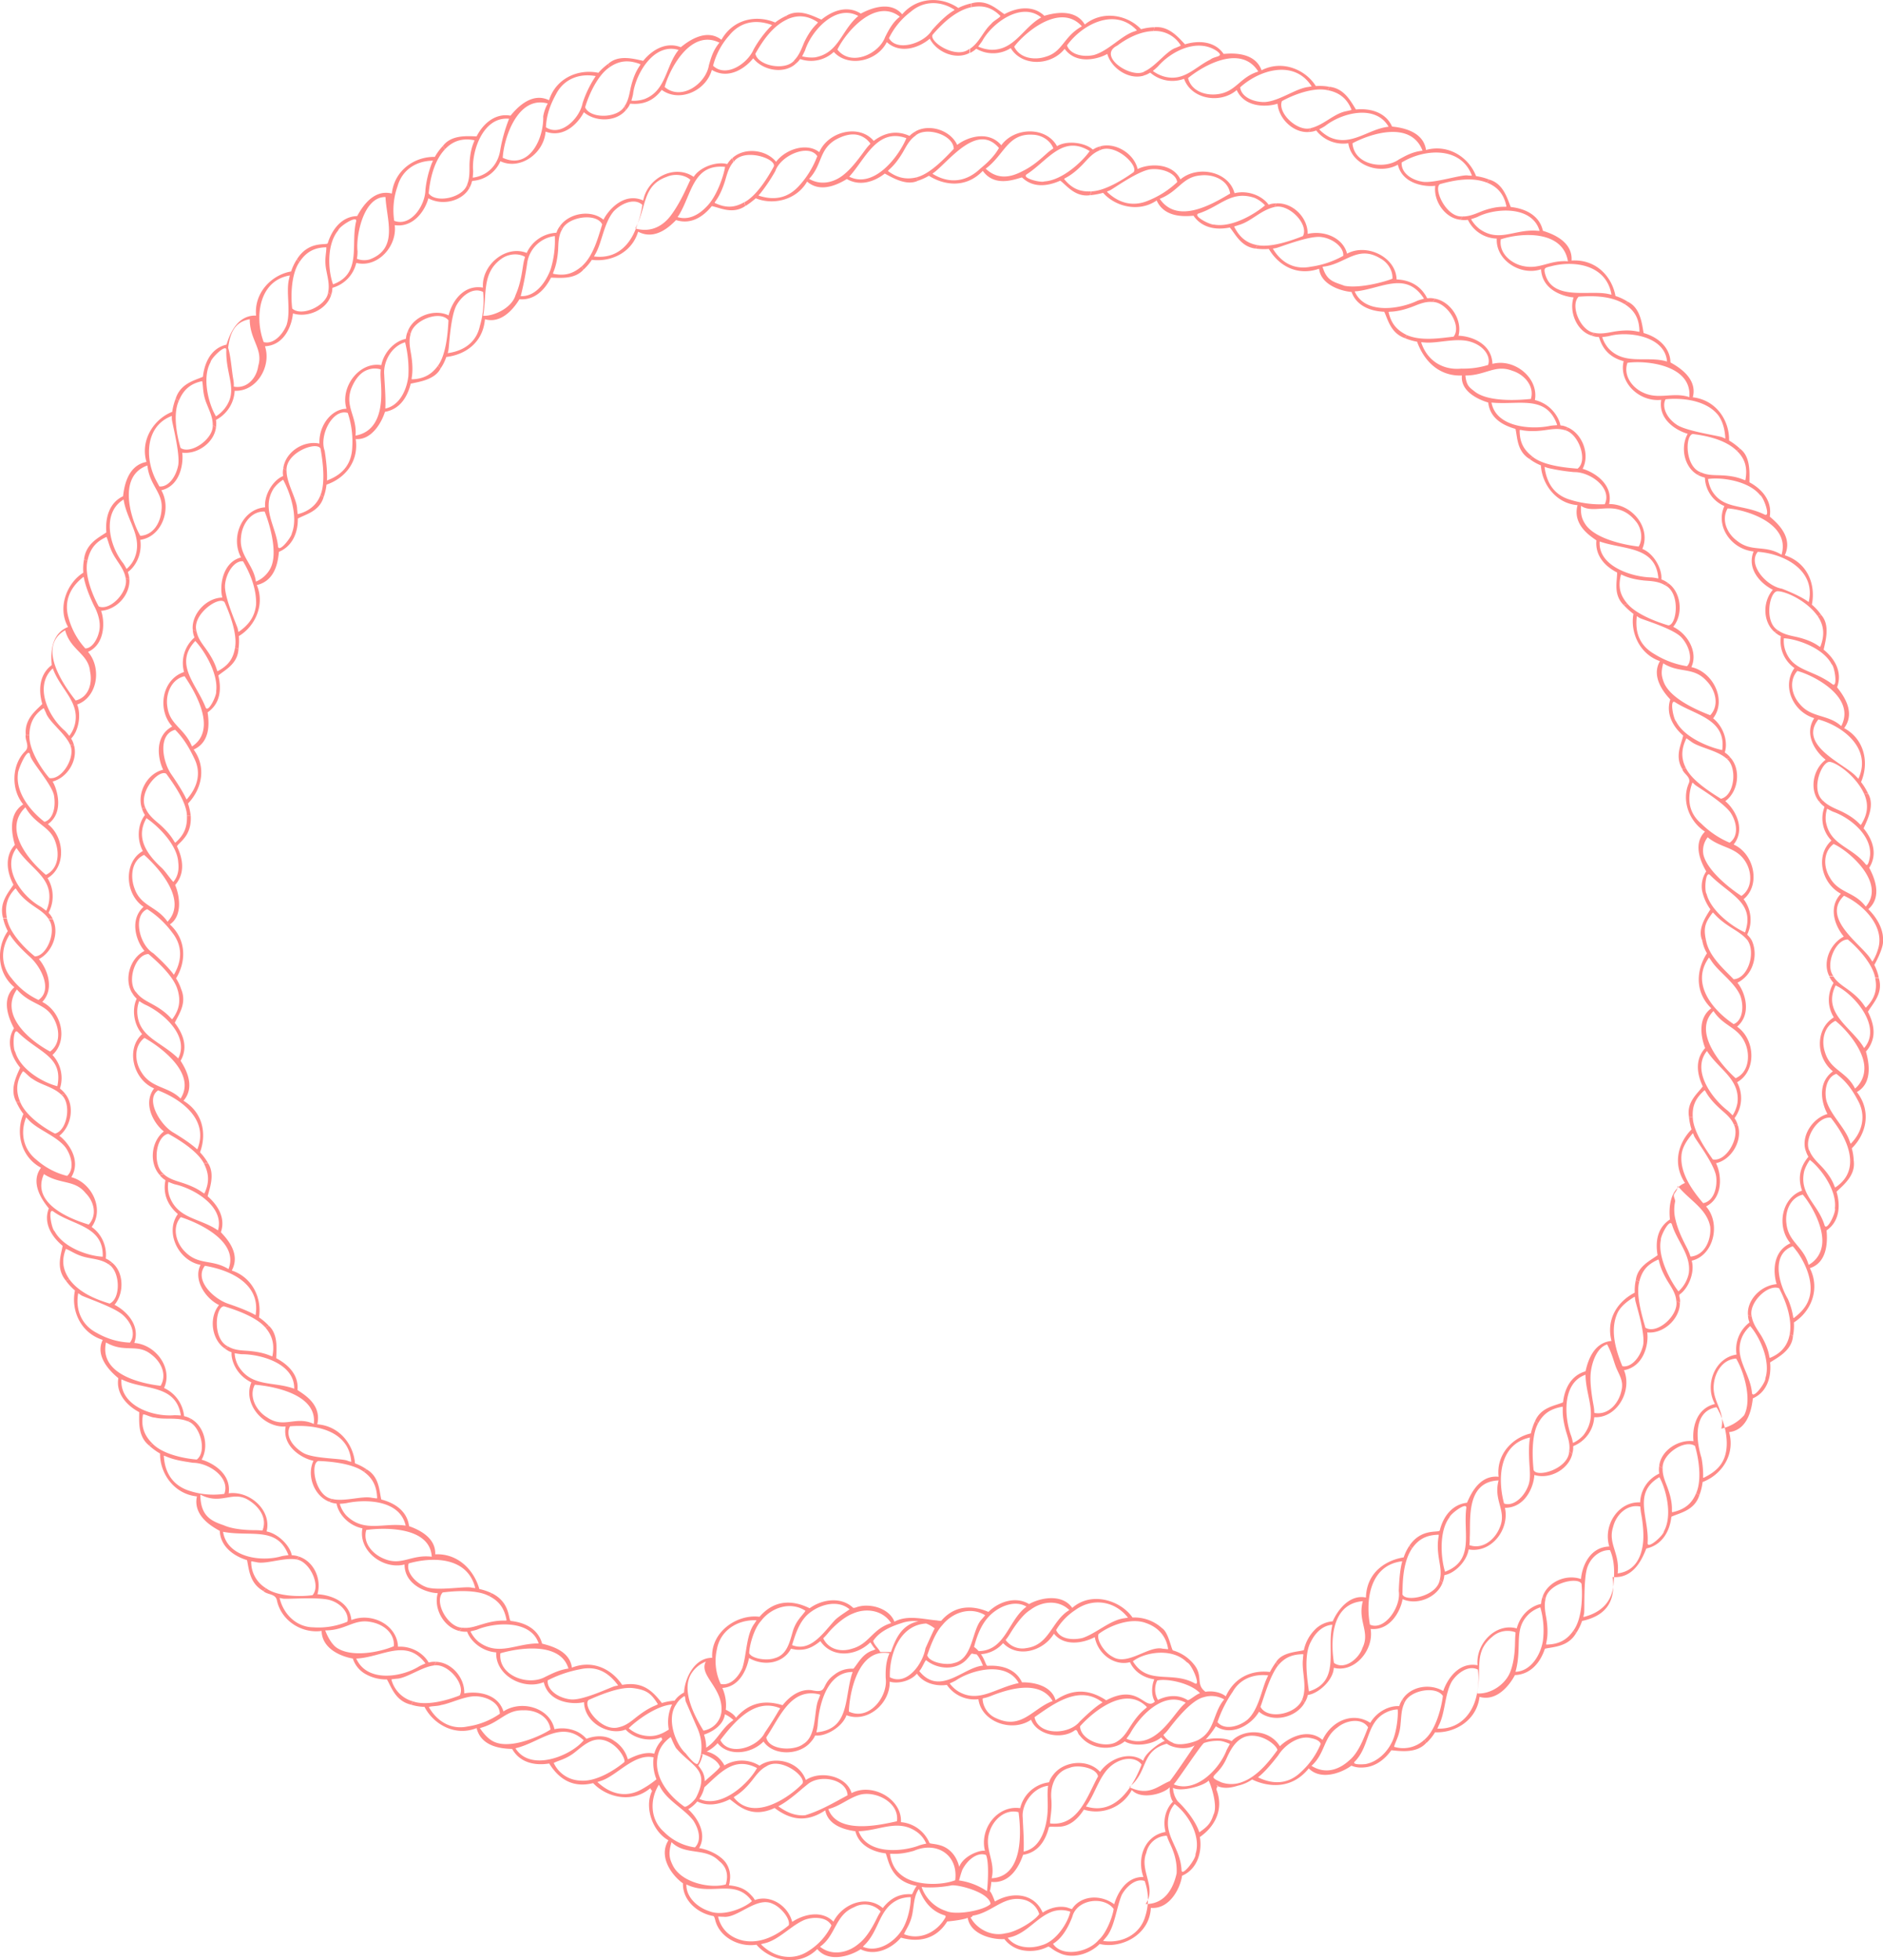 <svg xmlns="http://www.w3.org/2000/svg" width="1037.5" height="1079.5" viewBox="0 0 1037.5 1079.5">
  <g id="Слой_2" data-name="Слой 2">
    <g id="Frame110_414243778">
      <g id="Frame110_414243778-2" data-name="Frame110_414243778">
        <path d="M965.7,531.5a18.2,18.2,0,0,0-.5-13.6h-2.3c4.6,6.8.2,21-7.7,21.4-4.7-5-13.6-12.4-15.2-21.4h-2.1a20.8,20.8,0,0,0,2.6,7.1c-5.8,8.9-7,21.2,2.4,30.3-7.5,5.4-5.8,15.6-3.4,21.9-5.5,6.1-4.7,13.9-1.3,21.1-2.7,3.8-9,8.5-7.6,16.7l2.1.4c-.4-6.2,1.4-10.5,6.4-14.9.6-.5.9,3.1,8.5,10,2.5,2.3,6.1,4.9,7.7,8.8l2.2.4c-1.1-3.7-2.1-3.6-1.6-4.2a18.5,18.5,0,0,0,1.2-19.5c10.8-6,10.2-23.5,0-30.6,8.2-6.9,4.5-18.9.2-24.2A16.8,16.8,0,0,0,965.7,531.5Zm-8.4,75.9a18.3,18.3,0,0,1-2.5,6.6c-.3.5.1.3-2.8-2.3-8.4-6.4-20.3-22-11.5-32.9C947,589,958.9,594.3,957.3,607.4Zm4.7-31.8c2.3,6.4,1.3,15.1-5.7,18.2-6.7-6-24.3-25.1-12.2-37C950,565.8,958.3,565.5,962,575.6Zm-3.1-27.2c2.4,7,.7,14-3.7,15.6-11.7-7.8-23.5-22.2-13.9-36.2.4-.7.2-.6,1.4,1C946.4,534.9,955.7,540.8,958.9,548.4Z" fill="#ff8b88" fill-rule="evenodd"/>
        <path d="M957.8,620.6l-.3-.9-2.2-.4c3.7,7-4.3,20.8-11.6,19.2-3.6-5.2-10.8-15.4-11-23.1l-2.1-.4a30.8,30.8,0,0,0,1.4,7c-7.3,7.4-10.6,18.9-3.6,29.5-8.4,3.4-9,13.6-8.3,20.1-6.9,4.5-8.1,12-6.8,19.7-4.8,3.4-11,6.3-12,13.7l1.9.9c1.5-6,4.3-9.5,10.4-12.2.8-.3,0,3.2,5.3,12,1.9,3.1,4.5,6.7,4.7,10.7l2,1.1c.4-2.6-.7-3.3-.2-4.6,4.7-3.1,8.6-12,6.7-18.6,12.2-2.9,16.2-20.5,7.9-29.9,9.6-4.8,8.6-17.6,5.5-23.8C953.9,638.7,959.8,628.7,957.8,620.6Zm-27.3,80.6a18.4,18.4,0,0,1-5.7,10c-4.4-5.6-11.6-19-9.7-28.3-.3-2,4.8-12.1,6.1-8.6C924,683.7,931.9,691.1,930.5,701.2Zm11.8-25.6c.6,6.9-2.7,15.3-10.3,16.4-1,.1-.2.1-2.1-3.9-1.2-2.5-5-9.1-6.6-15.9a22,22,0,0,1-.4-10.2c.4-1.6-1.4-3.2-.3-4.7s1.8-2.8,1.8-4.2h0C931,661.2,940.4,665.6,942.3,675.6Zm3.3-27.5c.7,6-1.4,13.5-7.2,14.5-6.3-7.4-13.3-17.2-11.8-27.5.7-3.7,2.8-7.1,5.8-10.6.5-.6.3-.6,1.1,1.3S944.8,641.3,945.6,648.1Z" fill="#ff8b88" fill-rule="evenodd"/>
        <path d="M923.6,716.4c1.5,7.9-10.5,18.7-17,14.8-1.7-6-5.4-18-3.4-25.3l-1.9-.9a28.1,28.1,0,0,0-.6,6.9c-9.3,4.8-15.9,14.4-12.8,26.6-10.7.9-13.4,12.9-14.3,16.7-7.9,2.3-11.5,9.3-12.4,17.1-4.3,1.9-12.1,2.6-15.4,10.3l1.6,1.4c2.9-5.5,6.9-8.1,13.4-9.3.8-.2-.8,3.3,1.9,13,.9,3.3,2.6,7.3,1.9,11.5l1.7,1.5c1-3.8.1-4.1.8-4.4a18.3,18.3,0,0,0,11.3-15.8c12.5.6,21.1-14.4,16.4-25.9,10.6-1.9,13.7-13.7,12.8-20.8,9,.9,18-7.5,18-16.3Zm-51,73.8a16.9,16.9,0,0,1-5.6,4.3c-.6.3-.1.2-1.2-3.4-3.8-9.9-5.5-29.4,7.8-34C873.7,769.5,880.8,779.2,872.6,790.2Zm20.8-24.4c-1.4,6.8-6.9,13.5-14.5,12.4-.9-.1-.1,0-.9-4.3s-2-11.7-1.6-17.1,3-14.5,9.1-16.4c3,5.6,3.6,9.6,5.2,13.3S894.7,760.9,893.4,765.8Zm11.9-24.9c-1.7,7.2-6.9,12.4-11.4,11.5-3.8-9.1-7.1-20.6-2.4-29.9,1.9-3.4,5.3-6,8.7-8.1.7-.4.5-.5.8,1.6S906.7,734.3,905.3,740.9Z" fill="#ff8b88" fill-rule="evenodd"/>
        <path d="M864.6,799.2c-.3,9.7-17.7,14.8-19.6,10.4-.7-6.2-1.3-18.8,2.4-25.6l-1.6-1.4a31.7,31.7,0,0,0-2.3,6.8c-10.1,2.3-19.2,11.5-17.8,23.9-11-1.2-15.8,10.7-17.4,14.3-8.1.9-13.1,7.5-15,15.2-.4,1.6-10-1.5-16.7,8.4l1.4,1.6c3.6-5.2,7.9-7.4,14.5-7.6.9-.1-1.3,3,.3,13.1.5,3.4,1.6,7.6.5,11.7l1.5,1.7c1.4-3.7.6-4.1,1.3-4.3,5.5-1,12.1-7.6,13.1-14.1,12.4,2.2,22.6-10.8,20-22.9,10.8,0,15.8-11,16.2-18.1,8.9,2.7,19.1-3.5,20.9-11.6Zm-56.7,31.3c-1.8,14,4.7,28.8-11.7,35.1-2.2-6.9-3.6-22,2.4-29.9C799.1,833.7,808.4,826.8,807.9,830.5Zm18.5,10.6c-2.5,6.4-9,12.2-16.3,10-.9-.2-.2,0-.3-4.3.6-9.4-2.4-30.8,15.9-31.5C822.7,826.5,830.3,831.9,826.4,841.1Zm15.4-22.3c-2.8,6.8-8.8,10.9-13.1,9.2-3.6-13.5-2.8-32.2,13.7-36.2,1.6-.5-.8-.5.4,16.3C843,811.6,843.3,815.4,841.8,818.8Z" fill="#ff8b88" fill-rule="evenodd"/>
        <path d="M793.3,870c-1.5,9.3-19.1,12.5-20.6,8,.2-4.1-.3-17,5.3-25.2l-1.4-1.6a26.2,26.2,0,0,0-3.2,6.5c-7.1,1-20.3,6.3-20.8,22.1-9.1-1.9-15.7,7.1-18.3,13.1a15.3,15.3,0,0,0-10.2,5,22.5,22.5,0,0,0-5.7,10.9c-4,1-11.9,1.1-15.3,6.5l1.2,1.8c3.7-4.4,7.8-6,13.6-6.1.4,0,.1.7,0,2.7-.8,6.7,2.5,15.3-.4,22.2l1.3,1.9c2.2-3.7,1.3-4.2,2.1-4.4,5.5-.8,13.7-8,14-14.9,11.5,2.9,22.2-9.8,20.3-21.4,10.7,1,16.4-9.6,17.6-16.4,8.6,3.7,19.2-1.4,22-9Zm-59.4,25.9c-2.8,13.2,4.5,30.2-12.7,35.6-.9-6.7-3.1-20.1,1.2-27.6,2.3-4.6,6.2-8.6,11.5-9.1C734.2,894.8,734,895.1,733.9,895.9Zm16.8,11.6c-1.9,6-10,12.5-15.7,8.3-1.3-7.4-3.5-32.5,15.9-34C747.9,892.8,755.1,898.7,750.7,907.5Zm20-31.3c1.4,8.8-8,22.2-15.9,18.5-2.5-13.9.2-32.4,17.2-34.8C773.6,859.6,771.3,859.4,770.7,876.2Z" fill="#ff8b88" fill-rule="evenodd"/>
        <path d="M784.9,958a17,17,0,0,1-16.8,4c.8-3.1,3.2-6.4,3.6-12.8.4-3.4.3-7.6,2.1-11.3l-1.1-2c-2,3.2-1.4,3.8-2.1,3.7-5.4-.2-12,3.1-15.6,9.2-9.7-6.3-21.4-1-26.3,9.4-8.7-7.3-19.9-.2-23.5,3.5-6.1-9.9-20.3-9.6-26.6-2.8-3.5-2-10.3-1.8-14.3-.9a48.8,48.8,0,0,0,5.6-7.3c8.8,5.8,19.7-.9,23.8-8,7.5,6.3,20.4,3.3,25.1-4.9l-1.3-1.9c-3,8.1-19,11.5-23,4.1,2.1-5.7,5.2-17.2,9.8-22.9l-1.2-1.8a42.6,42.6,0,0,0-3.4,5.5c-9.8-1.2-19.5,2.8-24.3,13.4-3-2.4-7.6-3.1-11.2-2.5-5.8-4.2-.8-8.8-6.8-15.6a22.7,22.7,0,0,0-11.2-7.2c-1-1.4-2.5-10-5.9-12.2a22.7,22.7,0,0,0-16.3-5.9c-6.4-9.3-22.5-14.7-33.2-5.3-5.7-8.1-17.8-5.5-23.8-2.1-7.4-4.5-16.7-1.3-22.4,4.3-8.7-3.7-18.4-3.9-26,4.9a8.5,8.5,0,0,1-2.4-.2c-7.4-.6-16.1-3.2-23.4.7-2.8-7.6-14.2-10.6-21.3-7.8-.8.2-1.3.3-1.5.1-6.6-6.2-17-4.7-23.9.3-8.5-4.2-18.9-5.4-27.6,4.7-12.5-1.6-26.9,8.4-26.1,22.6-10.1-.1-15.2,11.9-15.5,19.1a14.3,14.3,0,0,0-5.2,4.5,29.7,29.7,0,0,0-7,1.3c-5.2-6.6-10.4-12-21.9-10-5.7-8.6-16.1-14-27.7-9.5-1.1-8.6-9.9-11.6-16.4-13.2-2.2-8-9.2-11.6-17.2-12.5-1.6-.2.1-10.1-10.6-15.3l-1.4,1.6c5.6,2.8,8.4,6.8,9.6,13.2.2.9-3.3-.8-13,2.2-3.3.9-7.3,2.6-11.5,2l-1.5,1.8c3.8.9,4.2,0,4.4.7,2.1,5.4,8.4,10.6,15.9,11.1-.5,12.7,14.9,21,26.2,16.4,2.8,11.8,16.8,12.4,22.2,11,.2,11.4,13.8,18.7,22.9,15.1,4,4.4,12.2,7.1,19.4,4.4.5-.1.3,0,.8,1.2a17.4,17.4,0,0,0-4.4,7.7c-6.8-1.8-14.9,3.7-14.6,3a17.4,17.4,0,0,0-7.4-10c-5-3.8-11.5-2.7-15.4-1.2a15.7,15.7,0,0,0-5.7-4.2,19.6,19.6,0,0,0-11.9-1.1c-2.5-11.8-18.1-16.3-28.1-9.8-3.2-10.1-14.9-11.2-21.6-9.9.3-8.7-7-17.1-15.5-17.4l-1.1,2c7.5-1.3,17.5,10.4,14.1,16.5-6,2.4-18,6-25.7,3.3l-1.1,1.8a26,26,0,0,0,7.4,1.2c4.8,9.4,16.6,16.5,28.7,11.7,2.7,11.1,15.5,11.3,19.6,11.5,4.2,7.5,12.4,9.3,20.4,8,5.1,8.2,12.7,13.7,24.2,10.8,7.4,7.8,21.3,11.4,31.5,2.8a6.5,6.5,0,0,0,1,1.5c-4.3,8.6-.1,22.1,9,27.2-5.7,9,1.9,19.4,8,23.7-.3,9.3,8,16.5,16.7,18,.4.1.7.8,1,1.9,2.2,9.7,13.1,15.4,22.8,13.9,7.5,8.8,23.3,12.7,33.5,2.4,6.3,7.6,18.1,3.9,23.9.1,7.8,3.9,16.9-.2,22.2-6.4,9.5,2.7,19.3,1.1,25.5-8.9,2.4-.2,8.6-.9,11.3-2,1.4,9,13.2,12.1,20.2,11.7a16.6,16.6,0,0,0,10.9,6.3,22,22,0,0,0,13.1-2.1c.8-.4,2.5,1.8,6,3.3,7.1,3.7,16.8.9,22.5-4.8,11.7,2.8,27.5-4.8,28.2-19.9,10.2.9,16.2-10.6,17.2-17.7,8.3-3.5,11.2-12.9,9.8-21.3,8.2-5.7,13.2-15,9.3-25.7-.1-.2-.5-1.1.8-2.6h-1.1c3,1.2,6,1.9,12,0h0a22,22,0,0,0,7.8-3.4c6.9,3.4,20.9,6.7,31.2-6.1,6.5,6.6,17.6,2.8,23.5-1.5a13.7,13.7,0,0,0,6.3,1c6.6-.2,12-4.3,15.7-9.5,5.3.5,14,1.8,19.3-4.1Zm-113.3.7c2.2,0,5.4,1.5,5.8,1.6s.3,0-1.5,3.4c-4,10.6-17,24-29.2,19,2.9-3.3,14.9-21.6,16.7-22.8A23.5,23.5,0,0,1,671.6,958.7Zm-29.4,50.2c-11.4,1.9-16,14.2-12.2,24.8-8.8-.2-13.9,7.7-16.1,15-8-5.8-18.6-4.6-23.3,2.7l-2.6-.9c-4.5-1.1-9.5.2-13.5,2.8-4.6-10.6-16.6-11.8-26.3-6.1-.4-.8-1.5-4.3-2.8-5.7a30,30,0,0,0,.8-5.1c11.5,1.2,16.2-11.1,17.5-14.9,8.2-1.3,12.3-7.6,14.2-15.1.2-.7,2.6-.2,5.6-.4,6-.1,10.6-4.5,13.7-9.4a22.4,22.4,0,0,0,26.4-10.8c5.3,5.7,17.8,2,21-1.6-.5,1.7.4,6.6,1.7,8C642.5,995.9,640.5,1002.2,642.2,1008.9Zm-242.1,17.2c-2.9-4.3-9.6-7.5-14.9-8.3,4.5-7.9-.8-16.6-6-21.4a19.2,19.2,0,0,0,5-4.3c5.5,2.8,12,1.8,17.9-1.2,3.9,2.6,11.2,11.1,24.7,4.8,8.7,6.6,17.5,8.2,27.9,1.3,1.6,8.1,10.2,10.6,16.6,11.5,1.9,7.7,9.4,11.3,16.7,12.2,1.6,3.6,2.5,15.3,17.1,17.9-1.5,1.8-2.5,5.1-2.8,4.6-6.2-.4-11.3,1.7-15.9,7.6-8.8-7.5-22.1-2.5-27.2,7.5-6.4-6.5-16.3-4.1-22.7.1-2.6-9.5-12.5-15-20.6-12a8.5,8.5,0,0,0-1.6-2.2c-3.2-3.6-6.3-5.2-12.4-5.9-.6,0,0,0,.2-2.5A13.6,13.6,0,0,0,400.1,1026.1Zm87.9-102c1.4,10.2-9.1,23.8-20.3,18.5.3-9.6,4.8-35.3,22.4-32.1h0C488,915.1,487.9,920.3,488,924.1Zm-65.8,32.7c7.2-10.5,13.4-27.8,29.5-23.6.4.1,0,.8-.7,2.7-2.7,5.8-.7,19.9-8.3,24.5C437.4,964.6,423.4,963.8,422.2,956.8Zm-.8-2.6c-4,8.2-19.8,13.3-24.5,4.1,7.8-10.1,18.7-23.1,32.5-17.7.7.2.6,0-.4,1.6S426.2,947.2,421.4,954.2Zm29.1-3.9c.6-10.5,4.8-29.4,19.1-29.5.3,0,.1.3-.2,1.1-4.2,13.7-1.3,30.2-19.2,32.1C449.5,954.1,450,954.2,450.5,950.3ZM481,908.9c-5.9,1.8-8.3,7.4-10.8,10.1a15.2,15.2,0,0,0-10.5,3.3c-8,5.8-3,10.6-12.7,8.5-6.3-.7-11.9,3.4-15.8,8.3-9.7-3-18.3-1.6-25.7,6.9-1-1.8-3.5-3.4-5.6-4.4a23.3,23.3,0,0,0-1.9-12c9.1-.6,13.3-9.5,14.7-16.5,8.3,4.8,18.9,2.9,23.1-5.1l2.7.5c5,.4,8.6-.7,13.5-4.7,6.3,9.4,19.5,8.5,27.5.7.4.3,1.6,2.6,2.9,3.8Zm-81.6,35.2a16.4,16.4,0,0,1,4.7,3.2c-6.5,4.3-8.7,11.2-15,15.2a22.5,22.5,0,0,0-1.2-7.2C392.7,953.7,398.6,950,399.4,944.1Zm-12.2,22.2h-1.3c0-.1,1.3-.2,1.3-.3,3.7,1.3,7.8,3.2,9.4,6.7.9.6-5.9,6-8.3,8.3a11.8,11.8,0,0,0-1.2-5.2h0C383.4,969.4,384.7,975.7,387.2,966.3Zm.9,18h0c9-8.2,16.4-17.1,29-10.6-4.6,8.4-19.6,22.5-31.8,17A18.7,18.7,0,0,0,388.1,984.3ZM494.2,1003c-8.2,1.8-32.6,7.7-37.8-6.7h0c6.7-1.7,11.4-6.3,17.8-8C482.8,986.3,495.6,992.7,494.2,1003Zm11.8,6.5a15.1,15.1,0,0,1,4.2,5.5c.3.6.3.1-3.4,1.2-9.6,3.8-29.1,5.3-33.7-7.7C485.2,1008.1,495.4,1001.2,506,1009.5Zm-39-20.8c-7.6,4.1-15.2,8.6-23.4,11-5.1.4-9.6-1.3-14.3-4.6-1.3-.9.2.9,12.8-10.1l3.2-2.6C452.1,977.1,466.5,979.8,467,988.7Zm-24.9-6.4c-6.2,6.7-26.6,21.6-37.7,7.7-.7-.6,3.2-1.1,9.6-9,2.2-2.7,4.5-6.3,8.2-8.2C430,967.4,444.4,978.2,442.1,982.3Zm57.8,52.4c-5.6-2.9-8.5-7-9.5-13.5-.1-.9,3.2.9,13.1-1.9,12.7-5.5,24.6,2.3,22.8,16.2C519.1,1038.2,507.6,1038.4,499.9,1034.7Zm18.9-18.2c-3.5-1.2-6.5-1-6.7-1.6a18.8,18.8,0,0,0-15.7-11.4c.7-12.8-15.8-21.9-27.2-16-2.7-9.5-17.2-12.6-25.2-7.2-4-10.9-18-13.3-25.5-7.9a18.5,18.5,0,0,0-19.1-.3c-.6.3,0,0-1.8-2.2a14.2,14.2,0,0,0-8.4-5.3h.2a20,20,0,0,0,6-4.6c5.6,7.2,18.1,6.3,25.3-.9,5.4,8,19.7,7.7,25.9.4,2.8-3.1,2.1-3.8,2.9-3.7,5.7.5,14.7-4.8,16.9-11.2,11.4,4.4,24.1-6.3,23.8-18.5,4.5,1.4,11.6-.3,15-4.4,3.9,5.8,11.4,7,16.5,6.2a18.5,18.5,0,0,0,17.4,7.9c1.6,12.5,18.5,18.5,29,11.3,3.3,8.5,16.8,11.1,24,5.9,1.6-1.1,1.6,1.9,2.8,2.7,5.9,8,18.1,8.8,24.8,3.3,4.9,3,14.6,2.2,19.9-2,.5-.4-.2,0,2.2,1.7-3.1,1.2-10.9,6.8-11.9,11-7.1-5.4-18.2-1.7-23.8,6.1-5.6-6.2-16-6.3-22.6-1.5a15.7,15.7,0,0,0-3.2,3.1c-2.7,3.5-1.8,4.1-2.6,4.2a18.7,18.7,0,0,0-15.6,14.2c-12.5-1.8-22.5,11.3-19.4,23.5-2.5-.6-11.7,2.5-14.2,8.8C527.1,1022.2,523.4,1018.1,518.8,1016.5Zm117.5-79.4h0c-5.6,5.4-8.6-10.3-26.8-.7-8.8-5.8-17.9-6.9-27.9-.1-2.4-8.2-12.4-9.9-18.5-9.8-3.4-7.2-10.8-9.6-19-9.1-.9,0-1.3-3.1-3.6-6.4a17.9,17.9,0,0,0,12.2-6.1c8,8.4,22.2,4.5,28-5.2,5.7,7.2,16.3,5.2,22.5,1.9,1.8,9.6,11,16,19.4,13.8,2.1,4.6,6.5,8.3,13.1,9.4.6,0,.1,0-.5,2.5C634.4,931.3,634.8,934.4,636.3,937.1Zm-90.8-2.9c8.7-3.5,27.1-9.8,34.5,2.6-10.8,3.9-17,15.9-30.8,9.6a12.3,12.3,0,0,1-7.8-10.5C541.4,934.9,541.4,935.7,545.5,934.2Zm-16.8-2.3a16.7,16.7,0,0,1-5.2-4.5c-.4-.5-.3-.1,3.1-1.9,8.7-5.9,27.9-10.9,34.7,1.4C548.5,929.6,539.7,937.8,528.7,931.9ZM570,945.7c10.7-7.5,24.4-17.7,37-8.5,1.4.8-.1-.9-12.1,10.9C589,955.5,572.1,955.9,570,945.7Zm25.1,5c5.9-6.7,24.4-23.2,36.7-10.7.7.5-2.9,1.4-8.5,10-1.9,2.8-3.9,6.7-7.5,8.9C609.4,963.5,595.3,958.6,595.1,950.7Zm27.7,3.8c5-9.1,18-23.3,30.3-16.9.3.1,0,.3-.6.9-5.9,4.9-15.7,25.7-31.5,19.2C620.4,957.4,620.7,957.7,622.8,954.5Zm-81.2-37.2c-10.7.8-23.7,17.1-35.1,3,1.4-1.2,3.2-6,3.8-6,6.5,5.3,16.7,5.7,22.4-.5,3.8-4.3,1.5-3,5.4-2.7C539.5,912.6,540.4,914.5,541.6,917.3Zm37.7,73.9c-.8-7.2,1.9-15.5,10-17.6,4.6-2,14.9,0,15.7,4.7-5.9,10.7-10.9,27.7-26.4,25.9C578.5,1000.9,579.7,997.6,579.3,991.2Zm20,2.2c4.3-6.2,6.8-16.3,13.4-21.3s13.7-4.1,16.3-.3c-4.8,12.5-14.4,27.8-30.1,23.2C598.1,994.9,598.2,995.1,599.3,993.4Zm-22.6,8.9c-1.2,7.4-4.6,15.8-12.7,17.4.3-6.4-.3-13.5-.5-18.7-.7-7,5.1-16.1,13.6-17.5.7-.2.2-.2.1,3.7S577.7,996.5,576.7,1002.3Zm-46.4,27.3c3.2-6.1,8.8-9.7,13-8,2,4.8.7,19,.5,19.9a36.8,36.8,0,0,0-15.4-5.9C528.5,1035.3,529.7,1030.9,530.3,1029.6Zm15-21c2.1-6.5,8.5-12.5,15.9-10.6,1.3,9.4,3.2,35.5-14.8,36.4C548.7,1024.9,541.9,1018,545.3,1008.6Zm99.2-27.7h0c-7.1,3-11.5,8.4-22.3,3.3h0c10.8-8.6,6-19.8,20.7-23.9,3.7,2.7,11.5,3.4,15.3.9C657.9,961.9,645.6,980,644.5,980.9Zm34.7-49.2c4-7,11.2-9.8,19-9.1.7,0,.6-.1-.2,1.7-2.9,6.2-4.5,17.3-10.7,22.8-4.8,3.9-12.8,5.9-16.5,1.3A68.9,68.9,0,0,1,679.2,931.7Zm-16,3a14.1,14.1,0,0,1,11.3,1.2c-6.2,7.4-5,17-13.7,22-2,1.4-11.3,4.2-14.9,1.7a9.5,9.5,0,0,1-2.4-1.4,9.6,9.6,0,0,1-2.2-2.3c-.6-.8-.1-.1,2.6-3.6S656.1,936.3,663.2,934.7Zm-2-2.2c-2,.5-5.8,4-6.8,3.8-5.1-3.2-11.1-2.7-16.4-.1a11.4,11.4,0,0,1-.4-10.7C643.2,924.2,656.2,927,661.2,932.5Zm-7.2-17c2.6.8,8,13.7,4.2,11.5-12.8-7-25.9,1.3-34-12.1C630.8,909.8,646,907.3,654,915.5Zm-22.7-21.7c6.7,2.3,11.2,7.1,12.3,14.2.1.5-.7.1-2.9,0-7.7-2-19.4,9.7-27.7,4.4-4.3-2.1-9-9.1-7.7-12.5C610.9,895.6,622.6,890.6,631.3,893.8Zm-39-7c9.2-6.8,21.3-5.5,28.8,3.6.6.7.6.4-1.6.8-7.9,1-15.5,8.4-23.1,10.9-5.6,1.3-12.3.6-14.5-4.4A33.8,33.8,0,0,1,592.3,886.8Zm-24.6-.2c6.3-4.8,15.4-5.8,21.5.1-9.7,5.7-10.9,19.2-23.5,20.9a11.4,11.4,0,0,1-11.3-4c-.6-.7-.2-.1,2-3.7S563.1,889.4,567.7,886.6Zm-19.9,1c4.9-3.7,12-6.1,17.6-2.9.3.1,0,.2-.7.8-9.3,7.7-11.1,23.6-25.5,23.8a13.9,13.9,0,0,0-2.5-2.3C538.5,899.9,541.5,892.3,547.8,887.6ZM519.2,895c5.6-7,15.3-10.3,23.4-5.6.4.2-.3.7-1.6,2.3-5.6,5.6-4.7,22-15.5,24.2-4.2,1.4-13.6-.4-14.6-4.3C512.6,906.6,515.3,899.2,519.2,895Zm-8.9-.9a18.5,18.5,0,0,1,4.7,2.7c-.8,1.3-5.1,11-5.1,11-1.5,8.7-10.4,20.8-19.6,15.9C489.9,911.1,495.8,894.9,510.3,894.1Zm-12.4-.6a20.8,20.8,0,0,1,8.1-.6c-9.1,1.8-12.6,9.6-15.1,16.9H485c-.9-2-3.3-3.8-3.9-6.1C484.8,898.1,491.5,895.5,497.9,893.5ZM470,888.6c7.2-3.2,16.4-1.9,21,5.3h0c-10.2,3-12,11.4-21.3,14-5.9,2-12.7.8-15.9-5.2-.4-.8-.2-.1,2.5-3.4S464.9,890.5,470,888.6Zm-23.2-.9c6-4.4,15.2-6.6,21.3-1.4-2.5,1.8-6.7,4.3-8.6,6.5-6.2,6.9-13.1,17.1-23.1,13.2C438.2,900.5,440.3,892.3,446.8,887.7Zm-27.5,5c5.6-7.4,16.2-11,24.5-5.6-1.7,2.7-5.2,5.3-7,11.4s-3.2,12.9-10,14.7c-4.2,1.5-12.4.4-14-2.7C412.8,906.7,415.3,897,419.3,892.7ZM395,908.3c1.8-10.1,10.9-16.2,21.2-16,.9,0,.7-.1-.5,1.8-4.6,6.1-4.2,16.9-6.7,24.6-2.3,5.1-6.7,9.8-11.9,8.7A29.4,29.4,0,0,1,395,908.3Zm-14.4,13.9a16.5,16.5,0,0,1,8.3-7.1c-4.1,7.6,9.7,14.4,8.6,27.6a11.9,11.9,0,0,1-9.9,10.4C382.9,945.4,375.4,931.6,380.6,922.2Zm-8,16.4a12.1,12.1,0,0,1,4.5-4.5c.5-.1.5,2.5.8,3.1s5.6,12.9,6.3,14.4c4.3,9.7,1.5,17.9.3,19.6s-6.7-5.6-6.7-5.6C372.1,960.5,367,946.4,372.6,938.6ZM263.7,904.2a16.9,16.9,0,0,1-4.3-5.4c-.3-.6-.3-.2,3.4-1.3,9.7-4.1,29.7-5.6,34,7.6C284.4,904.9,274.7,912.4,263.7,904.2Zm36.7,19.3c-9.4,5.2-26-.7-24.7-13,8.4-2.5,32.9-7.1,37.5,8.4C307.8,919.7,304,921.8,300.4,923.5Zm14.1,12.4c-7.6-.8-13.3-5.8-12.7-10.5a65.8,65.8,0,0,1,17.8-6.1c8.7-1.9,15.1,1.2,20.6,8.4.5.7.6.5-1.4.9S321.3,936.6,314.5,935.9Zm26.6,15.3c-9.5,2.9-20.3-11.4-16.8-15,5.8-2.5,17.1-7.5,24.7-6.5s9.9,3.2,13.4,8.7c.4.7-3.2.6-11.3,6.9C348.5,947.3,345.3,950.3,341.1,951.2Zm11.6,4.1a18.5,18.5,0,0,1-6.3-3.5c4.4-4.4,15.4-12.5,23.9-13.1a22.3,22.3,0,0,0-1.8,13.8C363.9,955.5,359.4,957.2,352.7,955.3Zm9.5,13c.7-5.2,3.3-8.6,7.2-11.6.4-.2.7,1.8,3,5.9,8.6,10.3,19.1,11.6,11.2,27.2-1,2-5.6,6-6.6,5.1C368.8,989.2,360.5,979.2,362.2,968.3ZM257.7,950.8c-8.8,1.9-16.5-2.4-21.2-10.3-1.2-1,4.5-.7,6.5-1.5,5.2-.8,13.6-5.3,19.9-4.8s12.4,4,12.5,9.6A41.5,41.5,0,0,1,257.7,950.8Zm14.9,8.6c-3.3-1.3-6.2-4.7-8.2-7.7,11.3-3,14.2-10.1,24-9.8,6.7-.3,14,3.3,14.9,10.6C298.4,955.8,282,963.4,272.6,959.4Zm11.4,3.4c13.3-3,25.1-15.9,37.6-4.4C314.8,966.8,292.4,976.2,284,962.8Zm35.6,17.8a16.7,16.7,0,0,1-14.5-9.7c2.8-1.5,6.8-2,11.8-6s10.1-8.8,17.2-6.1,11,10.8,9.8,11.7C338.7,974.8,328.3,981.5,319.6,980.6Zm33.8,4.9c-8.1,4.5-16.5,2.9-23.8-3.7-.7-.5-.6-.3,1.4-1,8.8-2.7,18.3-15.3,29.1-13a24.5,24.5,0,0,0,1.6,12.1A52.3,52.3,0,0,1,353.4,985.5Zm12.4,23.3c-7.4-6.5-7.9-17.2-3.1-25.4.4-.7.2-.7,1.3,1.2,4,7.2,12.9,11.5,18,18,3.1,4.8,4.7,11,.9,14.8A29.5,29.5,0,0,1,365.8,1008.8Zm4.7,18.1c-1.7-3.5-2.3-6.4-.5-12.4h0c7.6,7.6,18.7,2.7,26.2,10.4,3.9,3,5.4,7.4,3.7,12.9C391.6,1040.2,375.1,1037,370.5,1026.9Zm20.2,25.6c-6.3-2-12.6-7.6-12.5-14.5-.1-.3.2-.1,1.1.3,13.3,5.7,26-3.8,35,8.7C410.2,1050.8,398.5,1055.7,390.7,1052.5Zm18.6,16.2c-6.9-1.6-11.8-5.9-13.6-12.9-.2-.5.7-.2,2.9-.2,7.8,1,18.4-11.5,27.2-7.1,4.4,1.8,9.8,8.2,8.8,11.8C427.9,1065.9,419,1070.7,409.3,1068.7Zm35.9,5.9c-8,5.2-18,3.8-25.5-3.4-.6-.7-.6-.4,1.6-1,7.8-1.8,14.6-9.8,22-12.9,4.8-1.8,12.4-1.7,14.8,3.1A34,34,0,0,1,445.2,1074.6Zm28-4.2c-6,5.2-14.9,6.9-21.4,1.7,8.7-6,8.3-17.5,18.7-21.7a12.1,12.1,0,0,1,14.4,1.9c.6.7.2.1-1.7,4S477.7,1067,473.2,1070.4Zm23.8-7.6c-4.3,6.8-13.2,12.7-21.4,9.4-.3-.2.1-.3.7-1,8.4-8.1,7.8-20.5,19.2-25.3a18.8,18.8,0,0,1,6.3-1.1C501.9,1048.7,500.6,1057.1,497,1062.8Zm23.9-6.8c-4.5,8-13.9,12.8-22.8,9.2,1.2-3,3.9-6.1,4.8-12.4.7-4,.8-9,3.4-12.5,2.4,6,6.3,12.2,14.4,14.6C521,1054.9,521.1,1055.7,520.9,1056Zm.3-3.6a21.1,21.1,0,0,1-13.2-12.6c-.3-.8-.4-.6,1.7-.4a63.2,63.2,0,0,0,14.7-1.1c3.7-.4,20.4,3.7,21.4,10.2C542.4,1052.1,526.7,1055,521.2,1052.4Zm32.9,12.3c-8.3,2.1-16.3-2.9-19.3-8.7-.1-.1-.1.4-.1.4s.5-.8.8-.8.2-.5.5-.6h0c11.1-1.8,17.1-11.6,28.5-8.7a11.7,11.7,0,0,1,8.1,7.8C570.3,1057.7,560.1,1064,554.1,1064.7Zm19.8,6.6c-6.2,2.1-14.2,1.5-18.5-3.9-.2-.3.2-.3,1.1-.5,9.5-2.2,14.9-11.4,23.8-14.3a15.1,15.1,0,0,1,9.4.2C588.6,1058.4,582.2,1069.1,573.9,1071.3Zm31.5-3c-5.7,7-20.3,9.7-25.2,2.2,5.1-3.1,8.4-9.1,10.6-14.8,2.5-9.9,17.6-11.6,22.8-4.4C613.2,1055,609.7,1064.6,605.4,1068.3Zm25.7-13.2c-2.7,10-12.5,15.2-22.7,13.9-.9-.1-.7.1.7-1.7,5.1-5.5,5.9-16.5,9-23.8,2.4-4.4,7.7-9.3,12.6-7.6A30,30,0,0,1,631.1,1055.1Zm17.2-23.4c-1.6,7.4-6,17-17.1,16.9,6.4-9.1-3.6-18.4.4-28.2a11.8,11.8,0,0,1,10.8-9.4c.9,0,.2-.1,2,3.8S648.7,1024.1,648.3,1031.7Zm10.4-10.6c.5,2.4-7.5,12.9-7.7,8.8-.7-13-10.1-18.7-6.8-30.9a15.2,15.2,0,0,1,3-5.5C654.3,998.7,662,1010.9,658.7,1021.1Zm9.9-21.7c-1.6,5-3.5,6.7-7.8,9.7-1.8-5.6-6.9-12.4-11.9-17.1a13.3,13.3,0,0,1-2.6-7.4c4.4,2.5,17.3-1.2,19.6-4C666.7,981.7,671.3,994.2,668.6,999.4Zm15.8-18a16.6,16.6,0,0,1-11.4.2c-9.1-4-2-2.3,2.9-13.4,2.6-5.7,6.4-12.6,14.4-12.3s14.3,6.9,13.4,8.1C701.2,967.3,693.9,978,684.4,981.4Zm32.4-5.5c-6.6,6.4-14.6,7.1-23.1,3.2-1.5-.7.3.9,10.6-12.4,3.4-5.5,10.6-10.5,16.8-9.7,2.5.4,5.9,1.2,6.6,3.4A43.7,43.7,0,0,1,716.8,975.9Zm26.6-6.4c-5.6,5.1-13,7.8-20.8,3,7.7-6.9,6.4-15.6,14.4-21.2,4.6-3.9,13.3-5.5,16.8,0C751.7,956.5,748.7,965.2,743.4,969.5Zm23.4-9.8c-2.8,5.6-8,10.6-14.3,11.8-1.3.2-8.3.6-5.9-1.5,8.2-8.4,6.1-21.5,17.1-26.9a15.9,15.9,0,0,1,6.4-1.7C770.5,945.2,769.4,954.8,766.8,959.7Z" fill="#ff8b88" fill-rule="evenodd"/>
        <path d="M867,897.9c-3.6,5.3-8.2,7.7-14.9,7.8-.9,0,1.5-3.2.1-13.3-.5-3.3-1.6-7.5-.7-11.5l-1.5-1.7c-1.3,3.6-.5,4-1.2,4.2-2.9.5-10.5,3.8-13.1,13.4-11.6-3.2-22.7,8.4-21.6,20.3-11.2-2.1-17.3,9.2-18.9,14.2-7.4-4.4-17.9-2.6-22.5,4.6l1.1,2c2.7-7.1,17.5-9.7,21.2-3.9-.8,6.5-3.9,18.8-10.1,24l1,1.9a27.2,27.2,0,0,0,4.8-5.9c10.8.5,22.9-6.4,24.5-19.5,9.2,2.6,16.3-5.9,19.5-12,8.5-.3,14-6.8,16.5-14.5,4.7-1.1,12.8-1,17.2-8.6Zm-52.9,32.7c-1.3,11.5-8.8,21.7-21.6,21.4-.8.1-.6.2.2-1.7,3.7-7,3.2-17.3,7.3-24.4,3.3-4.9,9.4-9,14.3-6.4A37.5,37.5,0,0,1,814.1,930.6Zm18.2-10.3c-2.6,7.3-11,12.9-18.6,12.3,3.1-13.1-2.1-22.5,8.4-31.1a12.6,12.6,0,0,1,12.5-2.7c.8.4.3,0,.2,4.4C834.7,906,834.8,913.5,832.3,920.3Zm17.8-16.5c-1.3,7.5-6.4,16.4-14.9,16.9-.3,0-.1-.3.1-1.1,3.4-13.6-1.6-22.8,7.5-31.1a17.6,17.6,0,0,1,5.9-3.3A46.1,46.1,0,0,1,850.1,903.8Z" fill="#ff8b88" fill-rule="evenodd"/>
        <path d="M934.6,822.2c-2.4,6-6.6,9.2-13.1,10.6-.9.2.9-3.4-2.5-12.9-1.1-3.2-3.1-7.1-2.9-11.2l-1.9-1.4c-.5,3.8.4,4.1-.3,4.4a18.1,18.1,0,0,0-10.2,15.7c-12-.6-20.6,12.6-17,24.3-10.8.3-15,10.9-15.6,17.9-8.9-3-18.6,2.2-21.1,9.6l1.5,1.7c1.1-9.1,18.2-12.8,19.9-8.6.6,6.4.4,19-4.4,25.6l1.4,1.5a27.9,27.9,0,0,0,3.3-6.7c12.5-2.7,18.8-10.1,16.8-24.2,12.2,1.1,16.8-11.3,18.6-15.7,8.6-1.9,12.9-9.3,13.8-17.5,4.4-2.1,12.7-3.3,15.4-11.8ZM889,872.8c-.9,9.5-6.9,15.2-16,17.6-.8.2-.6.3-.2-1.8s-.4-19.1,1.8-25.4,7.8-9.8,12.5-9.5C889.7,859.7,889.6,866,889,872.8Zm16.1-21.7c-1.1,7-4.5,14.2-13.8,15.4h0c1.3-11.3-5.5-16.3-2.5-25.6,1.6-6.5,7.3-12.4,14.5-11.3.9.1.2-.1,1,4.3S906,845.5,905.1,851.1Zm11.7-7.8c-.2,2.3-9.1,10.2-9,6.5,1-14-8.5-27.5,6.5-36.3C917.9,819.9,921.7,834.5,916.8,843.3Z" fill="#ff8b88" fill-rule="evenodd"/>
        <path d="M986.1,734.8c-1.2,6.4-4.8,10.5-10.8,13-.8.4.2-3.5-4.9-12.2-1.8-2.9-4.5-6.3-5.2-10.4l-2.1-1c.2,3.8,1.2,3.9.6,4.3a18.6,18.6,0,0,0-6.9,17.5c-11.9,1.7-17.8,16.7-11.9,27.2-11.3,2.7-12.5,15-11.8,20.5-8.4-1.1-18,5.2-18.9,13.6l1.9,1.4c-.6-7.8,12.1-16.2,17.8-12.4,1.9,6.3,4,18.4.7,25.9l1.7,1.3a28.9,28.9,0,0,0,1.8-7.3c10.5-4,18.1-15,14.6-27.5,11.2-1.3,12.6-14.9,13.1-18.6,7.8-3.4,10.3-11.8,9.5-19.8,4.4-2.8,12.1-6.7,12.6-14.6Zm-37.3,70.7c-2.2,3.7-5.8,6.2-9.8,8.2-.8.3-.6.4-.6-1.7a53.6,53.6,0,0,0-.9-9.1c-3-9.5-4.7-25.5,8.1-27.9.4-.2,1.8,3.1,2,3.3C951.1,786.2,953.5,797.7,948.8,805.5ZM961,779.4a23.9,23.9,0,0,1-12.6,7.4c2.5-9.7-5.3-14.9-4.1-24.7.7-6.6,5-13.5,12.3-13.9C960.6,755,965.6,770.4,961,779.4ZM972.7,759c.3,2.3-6.8,11.9-7.4,8.1-1-11.5-10.7-19.8-5.1-31.5a19,19,0,0,1,4.1-5.3C969.3,735.8,975.8,749.4,972.7,759Z" fill="#ff8b88" fill-rule="evenodd"/>
        <path d="M1019.4,639.1c.1,6.4-2.7,11.2-8.1,14.8-.7.5-.4-3.5-7.2-11-2.3-2.5-5.6-5.3-7.1-9.2l-2.2-.5c1,3.6,1.9,3.6,1.4,4.1-4.1,5.1-5.9,11-3.3,18.4-11.3,4-14.2,19.8-6.4,29-10.5,4.8-9.3,17.2-7.6,22.5-9.1.8-16.5,9.1-15.8,17l2.1,1c-2.1-7.4,8.8-18.3,15.1-15.7,1.9,3.8,7.6,15.1,5.8,25.3l1.8.9a28.4,28.4,0,0,0,.5-7.4c9.5-6,14.6-18.4,8.8-29.9,10.7-3.4,9.5-17.2,9.2-20.8,7.1-4.8,7.8-13.6,5.5-21.3,3.7-3.6,10.5-8.9,9.5-16.8Zm-22.8,76.5c-1.3,3.9-4.1,7.1-7.9,10-.7.5-.5.5-.9-1.5a40.5,40.5,0,0,0-2.7-8.7c-5.3-9-9.1-24.7,2.5-29,.3-.3,2.3,2.7,2.5,2.8C995.2,696.3,999.7,707.1,996.6,715.6Zm6.9-27.9a14.2,14.2,0,0,1-7,8.9c-2.7-10.2-11.1-12.4-12.2-22.7-.9-6.5,1.9-14.2,9-16C998.3,663.8,1006.3,677.9,1003.5,687.7Zm7.5-22.3c.8,2.1-4.4,13-5.7,9.4-3.7-12.1-14.2-16.9-11.2-29.9a21.8,21.8,0,0,1,3.1-6.1C1003.1,643.3,1012.2,655.4,1011,665.4Z" fill="#ff8b88" fill-rule="evenodd"/>
        <path d="M1035.2,538.7h-2c1.3,6.3-.3,11.3-5,16.1-.6.7-1.2-3.3-9.3-9.3-2.6-2-6.5-4.2-8.7-7.7h-2.3c1.7,3.4,2.6,3.2,2.2,3.8a18.2,18.2,0,0,0,.3,18.7c-10.3,6.3-10,22.1-.5,29.7-9.3,6.9-5.7,18.7-3,23.5-8.1,2.3-14.5,11.8-12.1,19.9l2.2.5c-3.5-6.9,5-19.6,11.8-18.3,5,6.4,10.4,14.8,10.6,23.7l2,.4a30.1,30.1,0,0,0-1.1-7.3c8-7.8,11-20.4,2.8-31,9.8-5.4,5.9-18.9,5-22.3a15.5,15.5,0,0,0,3.1-5c2.3-5.6.7-11.5-2-16.9C1031.7,552.8,1037.8,547.2,1035.2,538.7Zm-11.5,67.4c4.5,8.1,2.6,16.9-3.6,23.4-.6.6-.3.6-1.1-1.3-2.2-6.9-10.5-14.3-12.7-22.1-1.3-5.8.2-13,5.5-14.7C1017,595.3,1020.5,600,1023.7,606.1Zm3.5-16.8a14.4,14.4,0,0,1-5.1,10.2c-4.7-9.5-13.4-9.9-16.5-19.8-2.2-6.3-.8-14.4,5.7-17.5C1017.4,567,1028,579.3,1027.2,589.3Zm-.1-12.1c-6.4-11.2-23.4-19-15.7-34.5C1021,547,1037.5,565.2,1027.1,577.2Z" fill="#ff8b88" fill-rule="evenodd"/>
        <path d="M1037.5,518.1c.4-6.5-3.6-13-8.1-17.4,8.6-7.4,2.3-19.3.5-22.8,4.7-7.3,2.1-15.4-3.1-21.7,2-4.5,6.3-12.7,2.5-19.1l-2.1.3c2.5,5.9,1.8,11.1-1.8,16.8-.4.7-1.8-3-10.9-7.4-3.3-1.5-7.3-3-10-5.8l-2.3.3c2.4,3,3.2,2.7,3,3.3a17.4,17.4,0,0,0,3.9,18.3c-9,8.2-5.6,23.5,5.2,29.3-7.4,7.8-2.9,18.2,1.6,23.6-7.6,3.9-11.9,14.3-8,21.8h2.3c-4.8-6.1,1-20.2,7.9-20.2,5.1,4.2,13.6,13.1,15.1,21.1h2a26.4,26.4,0,0,0-2.5-7.1C1033.3,530.5,1037.9,521.9,1037.5,518.1ZM1006,452.4a16.7,16.7,0,0,1,.6-6.7c.2-.6-.1-.3,3.3,1.3,8.8,3,21.2,12.5,20.5,23.8-.1,1.1-1,7.4-2.6,5C1019.8,466,1008.3,465.5,1006,452.4Zm2.1,30.7c-3.5-5.8-3.6-14,2.2-18.3,8.4,3.7,29,21.5,17.7,34.5C1021.6,490.8,1013.1,492.1,1008.1,483.1Zm26.6,39.8a27.8,27.8,0,0,1-2.7,6.2c-.5.7-.2.6-1.4-1.1-4.7-7.7-27.5-22.2-14.6-34.7C1026.4,498,1038.9,510.3,1034.7,522.9Z" fill="#ff8b88" fill-rule="evenodd"/>
        <path d="M1025.4,430.7c4.5-10.4,2.1-23.5-9.3-29.7,6.9-9.3-1.5-19.3-3.9-22.5,3-8.1-1-15.6-7.4-20.7,1-4.8,3.7-13.6-1.4-19.2l-1.9.7c3.6,5.3,3.9,10.6,1.5,16.8-.3.8-2.3-2.6-12.2-5.1-3.3-.8-7.4-1.3-10.9-3.7l-2.1.8c2.9,2.5,3.6,1.9,3.4,2.6a18.1,18.1,0,0,0,7.5,17.2c-7.1,10-.8,24.1,10.9,27.6-5.8,9.1.8,18.6,6.3,22.9-7.4,5.7-8.7,16.8-3.7,22.9l2.3-.3c-7.2-6-.6-22.3,3.9-21.4s14.6,8.3,18.8,17.8l2.1-.3A32.3,32.3,0,0,0,1025.4,430.7Zm-41.7-72.5a15.7,15.7,0,0,1-.8-6.7c7.4.4,21.7,5.4,26.3,14.3,1.7,1.3,3.5,13.3.4,11C998.6,368.5,987.8,369.8,983.7,358.2Zm8,29.6c-4.5-5-6.2-12.8-1.4-18.3,9,2.4,32.5,14.4,24.2,30.4C1007.4,393.3,998.1,395.5,991.7,387.8Zm30.9,39.7c-5.9-6.6-32.2-16.9-20.7-31.3,13.9,3.8,29.2,16.1,22.3,32.1C1023.9,429.1,1024.1,429,1022.6,427.5Z" fill="#ff8b88" fill-rule="evenodd"/>
        <path d="M998.3,333c2.2-10.8-2.1-23-14.9-27.2,4.9-10.5-5.2-18.6-8.3-21.3,1.4-8.5-4-15-11.2-18.9,0-4.9.8-14.1-5.2-18.5l-1.8,1.1c4.7,4.5,6,9.5,4.8,16.1,0,.9-2.7-2-12.8-2.5-3.7-.2-8,.1-11.5-1.6l-2,1.3c3.3,1.8,4,1.1,4,1.9a17.6,17.6,0,0,0,10.7,15.3c-5.1,11.2,3.9,23.8,16.1,25-4,10,4.4,18,10.6,21.1-6.1,7.2-5.1,18.2,1,23.3l2.1-.8c-8.2-4.4-5-21.7-.5-21.7s16.1,5.2,22.1,13.7l1.9-.7A28.4,28.4,0,0,0,998.3,333Zm-55.1-62.8a18.3,18.3,0,0,1-2.1-6.4c7.4-1.1,22.3,1,28.6,8.8,2,1,6.1,12.4,2.6,10.8C959.9,277.4,949.6,280.8,943.2,270.2Zm13.7,27.5c-5.4-4-8.6-11.5-5-17.7,10,.6,34.8,8.2,29.7,25.5h0C972.3,299.8,965.1,304.4,956.9,297.7ZM996.7,331c-.1.8,0,.6-1.7-.5s-5.5-3.3-13.2-6.3c-8.7-1.4-19-13.5-13.3-20.3C982.9,304.9,1000.3,313.9,996.7,331Z" fill="#ff8b88" fill-rule="evenodd"/>
        <path d="M932.7,239c4,.6,16.7,2,24.2,9.2l1.8-1.1a34.6,34.6,0,0,0-6-4.5c.2-11.2-7.2-22.3-20-23.8,2.9-10.9-9-17.3-12.3-19.2-.2-8.4-7-14-14.8-16.2-.9-4.9-1.7-13.9-8.7-17.2l-1.6,1.4c5.5,3.5,7.9,8.1,8,14.9.1.9-3.1-1.5-13.2,0-3.3.5-7.5,1.7-11.6.8l-1.6,1.5c3.6,1.3,4,.4,4.2,1.1,1.9,6.3,5.9,11,13.5,13-2.8,11.7,8.6,22.6,20.7,21.3-1.8,11.5,9.3,17.2,14.6,18.7-4.2,7.5-1.9,18.5,5.5,22.6l2-1.3C928.4,257.5,928.3,239.9,932.7,239Zm-46.4-47.1a18.3,18.3,0,0,1-3.4-5.9c-.2-.6-.2-.2,3.6-.9,10.3-2.9,30.9-.2,32,14C907.6,195.8,895.2,201.4,886.3,191.9Zm18.8,24.2c-6-2.8-10.8-9.5-8.4-16.3,11.1-1.5,35.6,1.5,34.1,18.9C921.6,215.7,913.9,220.4,905.1,216.1Zm19.2,18.1c-6.1-3.8-8.8-10.2-6.6-14.3,9.7-1,22.8.7,29.1,8.9,2.3,3.2,3.5,7.4,3.8,12.1.1.9.2.7-1.7-.1S930,237.6,924.3,234.2Z" fill="#ff8b88" fill-rule="evenodd"/>
        <path d="M890.1,163c-2-10.9-10.9-20.4-24.2-19.5.7-11.3-12.2-15.2-15.8-16.4-1.8-8.3-9.4-12.2-17.7-13.1-2-4.9-4.1-12.9-11.9-15.1l-1.2,1.7c5.9,2.3,9.4,6.5,10.7,13,.2.9-3.3-.9-12.9,2.5-3.2,1.2-7.1,3.2-11.2,3.1l-1.4,1.8c3.8.6,4.1-.3,4.4.3a18.2,18.2,0,0,0,15.8,10.1c-.7,11.8,13,20.7,24.4,16.9.6,11.6,12.4,15,17.9,15.5-2.6,8,1.8,18.6,9.9,21l1.6-1.5c-7.6-.9-13.6-15-8.7-19.9,8.1-.6,18-.5,25.5,4.2l1.6-1.4A28.7,28.7,0,0,0,890.1,163Zm-74.9-36.9a18.5,18.5,0,0,1-4.5-5.1c-.3-.5-.3-.1,3.3-1.5,9.6-5,30-6.4,34.2,7.4.1.4-.3.2-1.1.2C834.5,126,826,133.8,815.2,126.1Zm23.1,20.2c-6.4-1.7-12.5-7.3-11.4-14.5,11.3-3.7,34.1-5.2,37,12.1C853.3,143.1,848.2,148.9,838.3,146.3Zm47.8,15.6c-10.3-2.3-30.2,3.8-34.6-10.5-1.2-4-.3-3.9,3.2-4.8,13-3.3,30-.7,33.1,15.1C888,162.5,888.1,162.3,886.1,161.9Z" fill="#ff8b88" fill-rule="evenodd"/>
        <path d="M813.3,97c-4-10.4-15.3-17.8-27.6-14.4-1.5-11.1-15.1-12.5-18.7-12.9-3.4-7.8-11.9-10.2-19.9-9.4-2.9-4.6-6.5-11.7-14.7-12.5l-.8,1.9c6.3,1.2,10.6,4.6,13,10.6.2.4-.6.4-2.6.9-7,1.2-12.5,7.7-19.9,9.4l-1,2.1c3.8-.2,3.9-1.2,4.3-.6a18.9,18.9,0,0,0,17.5,6.8c1.7,11.8,16.8,17.6,27.3,11.8,2.6,11,15.6,12.3,20.6,11.6-1.1,8.4,5.4,17.8,13.7,18.7l1.4-1.8c-9.1.8-16.3-15.4-12.5-17.8,8-2.2,17.5-4.1,25.9-.8l1.2-1.7A31.2,31.2,0,0,0,813.3,97ZM732.5,75.5a21.6,21.6,0,0,1-5.4-4c-.4-.5-.2-.1,3-2.1,9.2-7.3,27.8-12.1,35,.4C753.8,71,744.4,81,732.5,75.5Zm38.3,12.3c-8.1,5.8-24.7,3.2-25.6-8.9,9.9-5.3,32.2-12.6,38.6,4.1h0C778.1,83.6,774.3,85.9,770.8,87.8Zm38.3,8.9c-3-1-18.7,4.4-25.2,3.4s-12-5.1-11.6-10.6c12.2-7.5,32.2-9.1,38.5,6.7C811.1,97,811.2,96.7,809.1,96.7Z" fill="#ff8b88" fill-rule="evenodd"/>
        <path d="M725,47.4c-5.6-9-18.4-14.6-29.9-8.7-3.8-10.5-17.1-9.3-20.9-9-4.8-7-13.7-7.6-21.3-5.3-3.8-4-8.9-10.2-16.9-9.4l-.4,2.1a16.4,16.4,0,0,1,14.9,7.8c.2.4-.6.5-2.5,1.4-5,1.4-11.4,10.5-17.6,13.1l-.6,2.3c3.7-1,3.6-2,4.2-1.5a18.6,18.6,0,0,0,18.4,3.2c4,11.3,20,14,29,6.2,4.8,10.4,17.8,9.1,22.5,7.5.7,8.5,8.9,16.2,17.2,15.6l1-2.1c-7.1,2-18.3-8.2-15.8-14.9,5.7-3.2,17.2-7.9,25.3-6l.8-1.9A28.7,28.7,0,0,0,725,47.4Zm-83.4-5.2a19.3,19.3,0,0,1-6.1-2.9c-.5-.4-.3,0,2.5-2.7,7.3-8.4,21.6-15.7,32.3-8.6,4.8,3.5-.9,2.7-3.4,4.8C658.3,37,652.4,45,641.6,42.2Zm29.1,9.7c-6.6.8-14.3-1.7-16.1-8.9,8.8-7.2,29.2-18.6,38.7-3.6C683,42.5,681.1,50.7,670.7,51.9Zm50.1-4c-7.1.9-15.9,7.8-24,8.3-5.9.1-12.8-2.6-13.5-8.1,10.7-9.7,29.5-15.3,39.1-1C722.9,47.8,722.9,47.5,720.8,47.9Z" fill="#ff8b88" fill-rule="evenodd"/>
        <path d="M615.6,25.1c5.5-4.1,12.6-7.8,20-8L636,15a30.1,30.1,0,0,0-7.3,1.1c-7.3-7.8-21-10.7-31-2.6-5.7-9.6-18.8-5.8-22.3-4.8-6.1-5.9-14.9-4.7-22-.9-4.2-2.7-9.8-8.5-18.3-5.9V4c6.4-1.3,11.3,0,16.1,4.8,0,.8-3.9,2.7-5.1,4.4-4.5,4.1-6.3,10.1-11.7,13.7v2.3c3.4-1.7,3.2-2.6,3.8-2.2a18.2,18.2,0,0,0,18.7-.5c6.2,10.3,22.3,9.8,29.7.4,6.7,9.2,19.2,5.3,23.5,2.8,2.3,8.1,12,14.3,19.9,12l.6-2.3C623.3,43.6,604.2,30.8,615.6,25.1Zm-69.7,2.3a20.5,20.5,0,0,1-6.6-1.6c-.5-.3-.3,0,1.9-3.2,5.1-9.5,21.3-22,32.5-13C563.7,15.1,558.9,27.9,545.9,27.4Zm30.4,3.8c-6.2,2.1-14.4,1-17.5-5.5,5.7-7.6,25.3-24.5,37.3-11.2C586,20.1,585.6,28.5,576.3,31.2Zm26.4-.9c-5.7,1.3-13-.1-14.8-5.3,8.5-11.7,26.2-20.8,38.1-8.7.6.6.6.4-1.3,1.1C617.8,19.7,610.6,28.1,602.7,30.3Z" fill="#ff8b88" fill-rule="evenodd"/>
        <path d="M521.7,11.2C525.4,8.1,530,5.1,535,4V1.9a29.7,29.7,0,0,0-7,2.5c-9.2-6.4-22.7-6.2-30.9,3.5-7.2-8.5-19.8-2-22.8-.4-7.2-4.6-15.3-1.9-21.7,3.3-4.8-2-12.3-6.2-19.2-2.2l.4,2c5.9-2.6,11.3-2,16.7,1.6.8.5-2.9,1.8-7.3,10.9-1.4,3.2-2.7,7.3-5.7,10.2l.4,2.2c3-2.3,2.6-3.1,3.2-2.9a18.4,18.4,0,0,0,18.3-4c7.9,8.7,23.9,5.3,29.2-5.4,7.8,7,18.4,2.7,23.7-1.9,3.9,7.6,14.4,11.8,21.8,7.9V26.9c-7.1,5.9-22.1-3.7-20.3-7.7A73.2,73.2,0,0,1,521.7,11.2ZM449,31.6a21,21,0,0,1-6.7-.5c-.6-.1-.3.1,1.3-3.4,3.2-10.2,16.6-25.8,29.3-18.9C463.5,16.7,462.2,29.3,449,31.6Zm38.7-11.2c-3.5,9.5-18.9,16.4-26.3,6.9,4.8-9.9,21-28.6,34.4-18.1C492,12.1,489.7,16.4,487.7,20.4Zm25.9-3.9c-4.5,7.6-19.7,12.1-23.8,4.5A40.7,40.7,0,0,1,501.9,6.4c7-6,16.1-6,23.6-1.3.7.5.7.2-1.1,1.4S519.3,10.1,513.6,16.5Z" fill="#ff8b88" fill-rule="evenodd"/>
        <path d="M437.6,33.3c-4.9,5.9-20,3-21.4-3.7,4-7.1,9.5-15.3,17.7-19l-.4-2a29.7,29.7,0,0,0-6.4,3.8c-10.2-4.3-23-2.1-29.6,9.5C388.6,15,378,23.7,375.1,26c-7.9-3.1-15.6,1.2-20.7,7.5-4.9-1-13.5-3.6-19.2,1.6l.7,1.9c5.4-3.7,10.5-4.1,16.8-1.7.9.3-2.5,2.3-5,12.2-.8,3.2-1.2,7.6-3.6,11l.8,2.1c2.5-2.8,1.9-3.6,2.6-3.5,6.6.6,12.4-1.3,17.1-7.6,9.7,7.1,24.4.6,27.6-11,9.9,5.9,19.4-2,22.8-6.4,5.2,6.6,16.4,8.8,23,3.4ZM355,54.6a19.6,19.6,0,0,1-6.7.9c-.7-.1-.3.1.5-3.6C350,41.2,360,23.3,373.9,27.5,366.7,36.3,367.2,50,355,54.6Zm35.6-18.7c-1.6,10.1-15.1,19.9-24.4,12,3-10.6,14.6-32.1,30.2-24.4C392.8,27.8,391.7,32.1,390.6,35.9Zm24.7-8.8c-3.4,8-15.3,15.9-22.4,9.1a39.9,39.9,0,0,1,8.9-16.7c5.8-7.1,13.9-9.1,23-5.9.8.3.7.1-.8,1.6A62,62,0,0,0,415.3,27.1Z" fill="#ff8b88" fill-rule="evenodd"/>
        <path d="M344.1,58.5c-3.7,6.8-19,7-21.7.6,1.8-6.3,6.7-17.6,13.5-22.1l-.7-1.9a30.7,30.7,0,0,0-5.5,5c-10.9-2.3-23.3,2.8-27.2,15.1-10.1-5-18.8,5.6-21.2,8.5-8.3-1.5-15,4.2-18.7,11.4-5.2-.1-13.8-1-18.6,5.3l1.2,1.8c4.4-4.7,9.7-6.2,16-5,.9.1-2,2.7-2.5,12.9-.1,3.4.3,7.7-1.3,11.5l1.2,2c1.8-3.3,1.1-3.9,1.9-4a18.1,18.1,0,0,0,15.2-10.8c10.9,5.1,24-4.3,24.9-16.3,10.9,3.9,18.6-5.8,21.1-10.7,6.4,5.5,17.8,5.4,23.2-1.2ZM275.5,83.4c-1.3,7-6.3,13.2-14.7,14.4-.6.1-.2.2-.1-3.6-1-10.7,5.4-30.2,19.8-28.8A87.5,87.5,0,0,0,275.5,83.4Zm23.8-19.3c.4,12-7.5,29.6-22.3,22.8.6-10.9,8.3-34.5,24.8-29.9A21.6,21.6,0,0,0,299.3,64.1ZM321,56.8c-1.7,8.6-12.1,18.7-20.2,13.3.3-6.5,2.2-12.1,5.5-18.1,4.2-8.3,12.5-11.6,21.3-10.2.9.1.7-.1-.4,1.7A59.2,59.2,0,0,0,321,56.8Z" fill="#ff8b88" fill-rule="evenodd"/>
        <path d="M257.4,101.6c-2.3,7.4-17.3,10.5-21.2,4.9.4-4.2,1.8-16.8,9-24.3L244,80.4a30.1,30.1,0,0,0-4.4,6c-11.2-.2-22.3,7.4-23.7,20.2-10.9-2.8-17.3,9.2-19.1,12.4-8.4.2-13.8,7.2-16.2,14.9-.3,1.5-10.3-1.8-17,8.9l1.4,1.5c3.6-5.4,8-8,14.8-8.1.1,3.3-1.3,6.8.1,13.2.6,3.4,1.8,7.5.9,11.6l1.6,1.6c1.2-3.5.3-4,1.1-4.2a18.6,18.6,0,0,0,12.8-13.6c11.6,2.9,22.6-9,21.2-20.8,10.3,1.5,16.8-8.1,18.5-14.8,8.1,4.4,18.8,1.3,22.6-5.6ZM196.2,122c-3.1,12.7,3.3,28.7-12.7,34.6-2.8-7.8-3.6-22,2.9-29.8C186.9,124.7,197.2,118.1,196.2,122Zm16.2-13.5c.6,12.6,7.4,28.4-8.8,34.4a11.1,11.1,0,0,1-6.5-.2c-.9-.3-.1,0-.1-4.4C196,130.9,199.9,108.3,212.4,108.5Zm22-4c-.1,8.7-8.1,20.6-17.2,17.1a39.4,39.4,0,0,1,1.8-18.9c2.5-9,10-13.9,18.9-14.2.9-.1.7-.2-.1,1.7A57.8,57.8,0,0,0,234.4,104.5Z" fill="#ff8b88" fill-rule="evenodd"/>
        <path d="M180.8,161c-.8,7.3-14.6,13.7-19.8,8.9-.8-6.5-.7-18.9,4-25.6l-1.4-1.5a27.9,27.9,0,0,0-3.2,6.7c-10.5,1.8-20.5,11.5-19.3,24.3-11.3-.4-15.1,12.3-16.3,16-8.4,1.9-12.1,9.7-13,17.7-4.5,2-12.3,3.6-15,12l1.7,1.3c2.5-6,6.2-9.5,12.9-10.9.7,3.2.1,7,2.7,13,1.2,3.2,3.2,7,3.1,11.2l1.8,1.3c.5-3.7-.4-4.1.3-4.3a19.2,19.2,0,0,0,10-15.9c11.9.6,20.4-13.2,16.7-24.5,11.5-.6,15-12.9,15.4-18.1,8,2.6,18.5-2,21-10ZM124,224.7a19.1,19.1,0,0,1-5,4.6c-3.9-6.4-7.9-21-3-29.8.2-2.2,8.8-10.6,8.7-6.7C124.3,206.8,131.4,214.8,124,224.7Zm18.3-23.2c-.9,6.5-5.9,12.5-13,11.5-1-.2,0,0-.8-4.3s-1.3-12.3-2.8-17.2c1-7.1,2.9-14.1,11.9-15.7C137.6,187.3,145.1,192.2,142.3,201.5Zm17-48c-1.9,7.1,1.1,17.7-1.4,25.5-2.2,5.4-7.3,10.8-12.6,9.4-5.1-13.5-2.8-33.4,13.8-36.6C159.9,151.6,159.7,151.5,159.3,153.5Z" fill="#ff8b88" fill-rule="evenodd"/>
        <path d="M117.2,234.1c.6,7.5-12,16.4-17.7,12.6-1.9-6.2-4.4-18.4-1-25.9l-1.7-1.3a32.2,32.2,0,0,0-1.9,7.3c-9.8,3.8-17.8,15.3-14.2,27.6-11,2-12.4,15-12.9,18.9-7.5,3.5-9.9,11.7-9.2,19.9-4,2.8-11.2,6-12.3,14.8l1.9.8c1.3-6.2,4.3-10.4,10.5-13.1,1.3,3,1.7,6.9,5.3,12.2,1.8,2.9,4.5,6.2,5.2,10.3l2.1.9c-.3-3.7-1.2-3.9-.6-4.3,2.4-1.6,7.9-7.8,6.6-17.5,11.9-1.7,17.4-17,11.6-27.3,11-2.6,12.2-15.9,11.5-20.7,8.6,1,17.6-5.7,18.6-13.9ZM74,307.7a15.5,15.5,0,0,1-4,5.4c-.5.4,0,.3-2.1-2.9-7.5-9.2-12.1-27.7.2-35.1C70,287.3,79.1,295.8,74,307.7Zm15-26.8c-.5,6.6-4.2,13.7-11.7,14.2-4.8-8.2-13.1-32.7,3.8-38.7h.1C82.5,267.8,90.1,271.3,89,280.9Zm9.2-24.7c-1.4,7-5.8,12.2-10.4,11.7l-1.6-3c-6.4-11.9-6.4-29.8,7.9-35.6.8-.4.5-.4.6,1.6S99.3,249.6,98.2,256.2Z" fill="#ff8b88" fill-rule="evenodd"/>
        <path d="M71.3,319.1l-2.1-.9c1.9,7.1-8.1,18.4-14.8,15.8-3.1-5.6-8.1-17.3-6.2-25.2l-1.9-.8a28.7,28.7,0,0,0-.4,7.4c-8.7,5.4-14.6,18.9-8.4,29.9-10.5,4.1-9.3,17.1-9,21-6.7,5-7.5,13.5-5.2,21.4-3.3,3.5-9.9,8.1-9.1,16.9l2,.4c0-6.3,2.3-11.3,7.7-14.9.3-.3.5.6,1.4,2.4,1.6,5,10.6,11.4,13.3,17.6l2.2.5c-.9-3.6-1.9-3.6-1.4-4.1,3.8-3.9,5.5-12.7,3.1-18.5,11.2-4,13.7-20,6-29,9.3-4.1,9.4-16.5,7.2-22.6C64.4,335.7,71.7,327.6,71.3,319.1Zm-30,79.7a17.6,17.6,0,0,1-2.9,6.2c-.3.5,0,.3-2.6-2.5-9.1-7.6-17.3-24.8-6.7-34.4C33.2,379.6,44.1,386.5,41.3,398.8Zm8.3-29.1c1.4,6.5-.6,14.2-7.9,16.1-5.4-6.9-22.2-29.4-5.8-38.7C38.8,358.1,48.7,360,49.6,369.7Zm4.8-21.1c-.9,3.6-3.7,8.5-7.4,8.5a40.9,40.9,0,0,1-9.2-16.7c-2.6-8.7.4-16.5,7.8-22.4.7-.5.4-.5.9,1.5s1.6,6.3,5.2,13.9C54.2,338,55.9,343.6,54.4,348.6Z" fill="#ff8b88" fill-rule="evenodd"/>
        <path d="M41,411.4a2.4,2.4,0,0,0-.2-.8l-2.2-.5c3.3,6.5-4.3,19.6-11.4,18.4-4.2-4.8-11.3-15.4-11-23.5l-2-.4c-.7,2.9,2.5,6.4-.4,9.2-7.2,7.1-8,20.7-1,29.2-9.3,5.8-5.6,18.7-4.6,22.3-5.7,6.1-4.5,14.9-.8,21.9-2.6,4.2-8.1,9.9-5.7,18.4H3.8c-1.2-6.3-.1-11.3,4.6-16.2.6-.7,1.1,3.3,9.6,9.2,2.8,2,6.6,4.1,8.8,7.5h2.3c-1.7-3.4-2.6-3.1-2.2-3.7a19.2,19.2,0,0,0-.7-18.8c10.3-6.1,9.5-22.4.2-29.7,9.1-6.5,5.1-19.3,2.6-23.5C37,428.3,42.6,419.2,41,411.4ZM27.2,494.7a18.3,18.3,0,0,1-1.6,6.6c-.3.5,0,.2-3.1-1.9C12.1,493.7.7,478.4,9.1,467,16.5,478.3,27.8,482.5,27.2,494.7Zm3.5-30.5c2.1,6.3,1.4,14.3-5.4,17.6-8.8-7.3-24.2-24.7-11.3-37.2C19.7,454.6,27.9,454.9,30.7,464.2Zm-1-26.4c1.3,7-.7,13.6-5.2,14.8-7.8-6-16-16.2-14.6-26.6-.2-1.8,5.7-15.6,6.7-10.1C16.9,419.1,28.1,431.3,29.7,437.8Z" fill="#ff8b88" fill-rule="evenodd"/>
        <path d="M33.1,599.2A18.6,18.6,0,0,0,28.9,581c8.8-8,5.1-23.8-5.6-29.2,7.6-8.1,1.6-19.8-1.9-23.6,7.6-3.9,11.4-14.5,7.7-21.9H26.8c4.7,6-.8,20.3-7.6,20.4-5.1-4-14-12.8-15.4-20.9H1.7a30.4,30.4,0,0,0,2.6,7c-6.2,8.7-6.3,22.7,3.6,30.9C-.3,551,6,563,7.7,566.3c-4.5,7.3-1.6,15.5,3.4,21.7-2.2,5-5.9,12.1-2,19.1l2-.3C8.6,600.9,9,595.4,12.6,590c.8-.1,3.5,3.3,5.4,4.2,4.5,3.3,11.3,4.3,15.8,8.7l2.2-.4C33.7,599.5,32.9,599.9,33.1,599.2ZM6.4,538.8c-6-6.9-6-16.1-1.4-23.6.4-.8.2-.7,1.4,1s3.8,5.1,10.1,10.8,12.6,18.3,4.7,23.7A39.8,39.8,0,0,1,6.4,538.8Zm2.9,6.1c7.5,8.7,15.7,7.4,20.3,16,3.2,5.7,4,13.8-2,18.2C17.6,573.8-.8,559.6,9.3,544.9Zm22.3,53.3c-7.9-2-20.3-9.1-23.2-18.9-1.4-1.6-1.3-13.7,1.4-10.9C21.2,579.8,35,581.6,31.6,598.2Z" fill="#ff8b88" fill-rule="evenodd"/>
        <path d="M58.3,692.8a18.8,18.8,0,0,0-7.8-17.1c7.1-9.6.3-24.3-11.2-27.4,5.9-9.8-2.5-19.8-6.6-22.8,6.7-5.3,8.5-16.5,3.3-23l-2.2.4c5.7,4.7,3.4,19.7-3.5,21.4-5.8-2.9-16.2-9.8-19.2-17.5l-2,.3a31.5,31.5,0,0,0,3.8,6.4c-4.3,9.8-1.7,23.5,9.7,29.6-6.7,8.9,2,19.5,4.3,22.4-3.1,7.9,1.4,15.5,7.6,20.6-.8,4.9-3.9,12.3,1.8,19.2l1.9-.8c-3.6-5.3-4.4-10.4-1.9-16.7,3.1,1.1,5.9,3.7,12.3,4.9,3.3.7,7.7,1.1,11.1,3.5l2.1-.8C58.9,692.9,58.2,693.5,58.3,692.8Zm-38.1-54c-7.3-5.7-9.1-14.6-6-22.9.2-.8,0-.7,1.5.8,4.8,5.4,15.4,8.8,20.4,15.2,3.4,4.8,5,12,.9,15.7A40,40,0,0,1,20.2,638.8Zm4,7.8h0c9.1,5.9,16.9,2.9,23,10.5,4.6,4.6,6.5,12,1.7,17.3C40.2,671.8,16.7,663.3,24.2,646.6Zm32.4,45.5c-8.2-.4-21.7-5.1-26.5-14-1.7-1.2-3.9-13.3-.7-10.9C39.9,674.9,57.2,675,56.6,692.1Z" fill="#ff8b88" fill-rule="evenodd"/>
        <path d="M101.4,779.6a19.1,19.1,0,0,0-11-15.2c5-10.9-4.5-23.9-16.4-24.8,3.8-10.9-6.2-18.7-10.9-21,5.4-6.4,5.2-17.9-1.3-23.2l-2.1.8c6.6,3.7,7,19,.7,21.7-7.9-2.4-16.9-6.1-22.2-13.4l-1.9.8a30.4,30.4,0,0,0,5,5.4c-2.3,10.9,3.1,23.4,15.3,27.2-4.8,9.9,5.9,18.8,8.6,21.1-1.4,8.3,4.5,15,11.5,18.7,0,5.3-.8,13.4,5.5,18.4L84,795c-4.6-4.5-6.4-9.6-5.2-16,.8-.4,4.5,1.7,6.6,1.7,5.4,1.3,12.1-.4,18,2l1.9-1.3C102,779.6,101.4,780.3,101.4,779.6Zm-48-45.5c-8.3-4.2-11.8-12.5-10.4-21.3.1-.8-.1-.7,1.7.5s18,6.4,23,10.9,7.2,10.8,3.9,15.2A39.5,39.5,0,0,1,53.4,734.1Zm5,5.2h0c10.2,6,17.3.4,24.9,6.6,5.3,3.9,8.9,11,5.2,17.3C77.5,761.9,54.6,756.8,58.4,739.3ZM96,779.4c-11.7,1-29.9-5.1-29.1-19.6,0-.3.3,0,1.1.3,11.9,5.5,28.7,2.3,31.6,19.1C99.7,779.8,99.8,779.4,96,779.4Z" fill="#ff8b88" fill-rule="evenodd"/>
        <path d="M160.7,856.2c-1.2-5.3-7.6-11.6-13.8-12.8,2.9-11.6-9.2-22.5-20.9-21,1.6-11.4-10-17.2-14.9-18.5,4.2-7.5,1.5-18.4-5.8-22.5l-1.9,1.3c7,2.2,10.8,16.9,5,21.1-6.5-.5-18.7-2.8-24.4-8.8l-1.8,1.1a33.3,33.3,0,0,0,6,4.4c-.2,10.6,7.5,22.3,20.3,23.6-2.4,11,9.2,17.1,12.6,19,.3,8.4,7.4,13.8,15,16.1,1.1,4.8,1.3,12.7,9,17l1.5-1.5a16.9,16.9,0,0,1-8.2-14.6c0-.5.7-.1,2.8.2,5,1.4,15.3-2.7,22-1.5l1.7-1.5C161.3,856.1,160.8,856.9,160.7,856.2Zm-56.1-35.1c-8.9-2.7-13.7-9.5-14.3-18.9-.1-.8-.2-.6,1.7.1,4.1,1.7,8.4,2.4,14.4,3.3,8.6,0,20.6,8.1,17.2,17.1A42.2,42.2,0,0,1,104.6,821.1Zm5.8,2c11.2,5.9,17.2-2,25.8,2.6,5.8,3.3,11.1,9.5,8.6,16.7-.3.9,0,.3-4.3.3s-12.1-.4-17.2-2.7C116.5,837.7,110.4,835,110.4,823.1ZM155.3,857c-11.4,3.4-30.2.7-32.4-13.4,15.4,2.9,29.5-3.2,35.9,12.5C159,856.7,159.1,856.3,155.3,857Z" fill="#ff8b88" fill-rule="evenodd"/>
        <path d="M236,915.3c-2.8-4.8-9.3-8.9-16.7-8.4-.5-12.1-14.5-19.1-25.7-14.7-1-10.5-12-13.9-18.7-14.2,2.4-8.4-1.9-17.9-10-20.7l-1.7,1.5c7.3.9,13.8,14.3,9,19.7-6.3.9-19.1.9-25.6-3.8l-1.5,1.5c2.1,2.2,6.8,1.3,7.5,5.3,2.4,11,13.5,18.2,24.6,16.7.2,9.6,10.3,14,17.2,15.2a15.1,15.1,0,0,0,7.3,8.7,23,23,0,0,0,11.5,2.8c2.5,4.3,4.7,11.9,13.3,13.9l1.1-1.8a16.8,16.8,0,0,1-11.9-11.9c-.2-.4.7-.3,2.7-.6,5.3,0,14.1-6.6,20.8-7.3l1.1-2C236.6,915,236.3,916,236,915.3Zm-63.4-19.1c-9.1-.1-16.2-7-18.4-15.6-.2-.8-.4-.6,1.7-.2s19-1,25.5.7,11.1,7.4,10,12A41,41,0,0,1,172.6,896.2Zm13,11.3c-3-2-5.3-6.6-6.4-9.6,11.5,0,15.8-6.6,25.3-4.6,6.5,1.2,13,5.8,12.5,13.3C209.8,909.7,194.1,913.1,185.6,907.5Zm45.5,10.1c-10,6.3-29,9-34.8-4.2,14-.6,27.3-11.4,37.9,2.4C234.6,916.3,234.5,915.9,231.1,917.6Z" fill="#ff8b88" fill-rule="evenodd"/>
        <path d="M672.5,981.3l-.4-.2Z" fill="#ff8b88" fill-rule="evenodd"/>
        <path d="M264.1,875.1c-2.8-10.1-11.5-19.7-24.3-19.1.4-8.9-8.4-13.4-14.4-15.5-1.1-8.3-7.7-12.7-15.3-14.7-1.2-4.5-.9-12.4-8.1-16.6l-1.6,1.3c5.1,3.6,7.2,8.3,7.4,14.5,0,.4-.7.1-2.8-.1-5.1-1.3-15.3,2.3-22,.6l-1.7,1.5c3.6,1.5,4.1.6,4.2,1.4,1.2,5.7,6.7,11.8,14.2,13.3-2.4,12.2,11.2,22.9,23.2,19.9,0,10.8,11.3,15.5,18.3,15.8-2.5,8.6,3.5,18.9,11.9,20.8l1.5-1.8c-7.8-.2-15.6-14-10.7-19.4,6.3-.8,18.7-1.8,25.6,2l1.4-1.6A31.7,31.7,0,0,0,264.1,875.1Zm-73.3-40.5a16,16,0,0,1-3.5-6.1c-.1-.6-.2-.1,3.6-.7,11.2-2.4,29.6-1.5,32.6,12.4C211.2,838.4,200.6,844.3,190.8,834.6Zm21.2,24c-6.4-2.4-12.3-8.7-10.2-16,9-1.3,35-2.3,36.1,14.7h-.1C226.6,856,221.4,862.4,212,858.6Zm48,15.8c-2.9-1.1-19.1,2-25.3-.4s-11.1-8.6-9.5-13c13.5-3.8,32.1-3.4,36.5,13C262,874.8,262.1,874.6,260,874.4Z" fill="#ff8b88" fill-rule="evenodd"/>
        <path d="M195.6,805.9c-.8-10.2-8.4-20.6-20.8-21.5,2.6-11-7.5-16.5-10.9-18.9.8-8.3-5.1-14-11.7-17.5.1-4.6,1.2-13.1-4.1-17.9l-1.9,1c4,4.6,5.1,9.6,3.9,15.7-.1.8-2.7-1.9-12.9-2.8-3.4-.3-7.7-.2-11.4-2.4l-2,1c3.1,2.4,3.8,1.7,3.8,2.4-.3,3,1.7,11.8,10.9,16.3-4.9,11.6,6.5,25.1,18.9,24.3-2,10.7,8.4,17.4,15.3,18.9-3.8,8.1.3,19.2,8.6,22.5l1.7-1.5c-9.5-1.6-12.2-19.7-7.6-20.9,6.3.2,18.8,1.3,25,5.9l1.6-1.3A29.2,29.2,0,0,0,195.6,805.9Zm-64.2-53.5a16.5,16.5,0,0,1-2.1-6.8c0-.6-.1-.2,3.7.2,10.4-.1,29.4,5,29.1,19C150.5,760.6,138.7,764.1,131.4,752.4Zm15.8,28.2c-5.9-3.5-10.3-11.4-6.8-18,9.1.7,34.6,4.9,32.5,21.6C162.8,779.5,156.5,787,147.2,780.6Zm44.6,24c-2.7-1.6-19.2-1-25-4.6s-9.7-9.4-7-14.5c13.9-1.2,32.1,2.2,33.7,19C193.6,805.3,193.7,805.1,191.8,804.6Z" fill="#ff8b88" fill-rule="evenodd"/>
        <path d="M142.7,725.5c1.7-10.8-3.8-22.1-15-25.8,5.2-9.6-3.2-18-6-21.1,2.7-7.8-1.6-14.8-7.3-19.8,1.2-4.6,4.2-12.4.1-18.4l-2.1.5c2.8,5.5,3,10.3.3,16.2-.4.8-2.2-2.4-12-5.6-3.2-1.1-7.4-2-10.5-4.9l-2.2.6c2.5,2.9,3.3,2.4,3.1,3.1-1.3,6.7.9,13.2,6.9,18.3-7.3,10.1.3,25.7,12.5,28-4.3,8.5,3.2,18.9,10.2,22.1-5.9,7.2-3.9,19.2,3.1,23.9l2-1c-8.9-3.9-7.2-22-2.4-22.2,6.1,1.8,17.8,5.8,22.8,11.7l1.9-1A32.9,32.9,0,0,0,142.7,725.5ZM93.2,658.3a16.5,16.5,0,0,1-.5-7c.1-.7-.1-.3,3.5.9,10.3,2.2,27.7,12.1,23.9,25.4C109.9,670.6,97.6,671.4,93.2,658.3Zm8.7,31c-4.9-4.8-7.3-13.4-2.3-19,8.6,2.7,32.4,12.9,26.3,28.6C116.8,693.3,109.4,697,101.9,689.3Zm39,34.4c-.1.8.1.6-1.7-.3s-5.5-2.7-13.5-5.4-18.9-13-12.8-20.9C126.6,699.4,143.4,706.8,140.9,723.7Z" fill="#ff8b88" fill-rule="evenodd"/>
        <path d="M110.2,634.6c3.7-9.9,1.8-21.8-9.1-28.4,7.1-8.2.5-18.7-1.6-22,4.2-7.3,1.6-14.6-3.2-20.9,1.9-4.3,6.7-10.3,3.7-18.1H97.9c1.7,6,1,10.7-2.9,16-.5.7-1.6-2.9-10.6-7.9-3-1.7-6.9-3.4-9.4-6.9l-2.3.2c1.9,3.4,2.8,3,2.5,3.7-2.4,5.2-1.8,13.5,3.1,19.2-9.2,8.4-4.8,25.1,6.6,29.9-6.4,8.5-.1,19.5,5.4,23.7-7.1,5.5-8.2,17.5-2.3,24l2.2-.6c-6.3-4.7-4.6-20.6,2.5-22.1,5.5,3,16.2,9.5,19.7,16.4l2.1-.5A31.8,31.8,0,0,0,110.2,634.6Zm-34.5-76a15.7,15.7,0,0,1,.9-7c.2-.6-.2-.2,3.2,1.6,9.7,4.3,24.8,17.1,18.4,29.7C88.9,573.7,76.9,571.4,75.7,558.6Zm2.3,32c-3.8-5.7-4.4-14.5,1.6-19,8,4.4,29,19.3,19.9,33.4C92.7,598.2,83.4,599.4,78,590.6Zm30.9,41.9c-.3.7,0,.6-1.6-.7s-4.8-3.9-12-8.2-15.4-18.3-8.2-23.1C100.1,605.5,115,616.6,108.9,632.5Z" fill="#ff8b88" fill-rule="evenodd"/>
        <path d="M101.5,461.6c2.1-2.5,3.9-6.4,3.6-12.2l-2.1-.3c.2,6.1-1.3,10.5-6.3,14.9-.6.6-1-3.1-8.7-10-2.6-2.2-6-4.8-7.7-8.7l-2.2-.4c1.1,3.8,2,3.6,1.6,4.2-3.6,4.6-4.6,12.9-1,19.6-10.7,5.9-10,23.8.4,30.7-7.9,7.1-4.1,19,.5,24.3-8,4-11.3,15.5-6.9,23l2.3-.2c-5.2-5.7-.8-20.8,6.8-21.1,4.8,4.1,14.1,12.4,16.1,19.9H100a26.3,26.3,0,0,0-3-6.5c5.5-8.9,6-21.1-3.4-29.7,7.2-4.8,5.3-16.2,2.9-21.7,5.4-6.2,4.5-14,1.1-21.1C97.3,465.5,99.5,464.2,101.5,461.6Zm-6.6,52c5.5,6.9,5.6,14.9,1.2,22.7-.4.7-.1.7-1.4-.9s-4-4.8-10.2-10.4c-7.9-4.7-11.4-20.9-3.4-24.3A51.3,51.3,0,0,1,94.9,513.6Zm-2.6-6c-6-8.7-14.7-8.3-18.2-18.4-2.4-6.4-1.7-15.2,5.3-18.4C86.2,476.8,104,495.4,92.3,507.6Zm5.9-32.7c.5,3.9-.1,7.7-2.7,10.8-2.1-2.2-4.5-6.1-6.8-8.1-7.5-7-14.3-16.1-8-27C86.7,454.6,97.7,465.1,98.2,474.9Z" fill="#ff8b88" fill-rule="evenodd"/>
        <path d="M129.5,356.6c-.9,6.1-3.7,9.9-9.5,13-.7.5-.2-3.2-6.1-11.6-1.9-2.8-4.8-6-5.6-10.3l-2.1-.9c.3,4,1.3,4,.7,4.5a18.7,18.7,0,0,0-5.5,18.8c-12.1,4-15,20.6-6.5,30-10.6,5.7-7.4,19.1-5,23.8-8.9,2.1-14.4,12.8-11.8,21l2.2.4c-4.5-8.7,7-21.8,11.3-19.2,3.6,5,11.1,15.2,11.4,23l2.1.3a36.1,36.1,0,0,0-1.5-6.9c7.4-7.7,10.4-19.7,3.1-29.7,10.1-4.5,8.2-16.5,7.7-20.5,6.8-4.7,7.8-12.3,5.9-20.3,3.5-3,10.7-6.3,11.1-14.6Zm-22.5,61c4.1,8.1,1.7,15.9-3.8,22.3-.5.6-.3.6-1.2-1.2s-3-5.6-7.7-12.4-7.5-21.8,2.2-24.4C101.1,406.5,104.2,411.7,107,417.6Zm-1.2-6.5c-4.3-10.3-12.4-11.9-13.6-22-1.1-6.8,2.2-15.1,9.5-16.7C106.8,380,120.3,401.6,105.8,411.1Zm13.3-30.4c.5,2-4.4,12.3-5.8,8.9-5.1-13.1-17.7-23.8-5.7-36.6C112.6,358.3,120.4,371.1,119.1,380.7Z" fill="#ff8b88" fill-rule="evenodd"/>
        <path d="M176.6,272.6c-2.1,5.7-6.8,9.1-12.3,10.5-.5.2-.3-.6-.6-2.7,0-5.3-5.9-14.3-5.8-21.2l-1.8-1.4c-.7,3.9.3,4.2-.4,4.5-5.3,2.3-10.3,10.3-9.6,17.1-12.7.9-19.3,16.5-13.3,27.6-10.2,2.6-12,15.7-10.3,22.1-9.2.2-17.1,9.5-16.3,17.7l2.1.9c-2.8-9.1,12.3-19.7,15.4-16.1,2.6,5.7,7.2,17.3,5.8,25l1.9.8a32.5,32.5,0,0,0,.2-7.1c8.9-5.3,14.5-17.2,9.9-28.1,10.8-2.5,11.7-14.1,12.2-18.3,7.4-3.1,10.5-10.5,10.4-18.3,4-2.3,11.8-3.8,14.2-11.8ZM141.1,333c-.7,6.3-3.7,10.8-9.2,14.7-.7.5-.5.5-.9-1.4s-7.7-17.7-7-24.4,5.2-13.2,9.9-12.8C138.1,316.2,141.4,324.7,141.1,333Zm8-20.2a15.7,15.7,0,0,1-8.1,7.5h0c-1.3-9.6-9.4-14.3-8.2-24.5.5-7,5.4-14.3,13-14.1C148,287,153.5,304,149.1,312.8Zm11.7-19.1c-.1,2-7,10.9-7.6,7.3-1.1-11.3-9.4-20.8-2.4-32a19,19,0,0,1,5.2-4.8C159.8,271.1,164.4,284.7,160.8,293.7Z" fill="#ff8b88" fill-rule="evenodd"/>
        <path d="M241.3,201.4c-3.5,4.9-8,7.3-14.3,7.5-.8.1,1.2-3-.4-13.2-.5-3.3-1.6-7.5-.4-11.6l-1.5-1.7c-1.5,3.6-.6,4.1-1.4,4.3-5.7,1.2-11.7,7-13.2,14.4-12.1-2.1-22.8,12-19.2,24-8.3.2-15.3,9.2-14.9,19.2-8.8-1.9-18.7,4.6-19.9,13.5l1.8,1.4c-.7-9.8,16.4-16.4,18.7-12.2,1.1,6.1,2.9,18.5,0,25.6l1.7,1.2a29.3,29.3,0,0,0,1.6-6.9c10-3.4,17.9-12.5,16.1-25.1,8.7.7,14.3-9.1,16.1-15,8.1-1.4,12.3-7.9,14.2-15.5,4.4-1,13.2-2.1,16.4-8.3Zm-47.2,44.7c-.3,9.1-4.9,15-13.4,18.3-.7.4-.5.5-.5-1.6s0-6.1-1.3-14.5c-3.2-8.5,4.4-23.4,12.7-20.9A49.5,49.5,0,0,1,194.1,246.1Zm15.3-21.2c-1.4,7.4-5.2,13.5-13.5,15h0c.9-10.6-6-15.8-2.4-25.8,1.7-4.3,4.5-8.8,9-10.4a11.3,11.3,0,0,1,6.8-.4c.9.2.2,0,.4,4.4C209.8,210.5,210.7,218,209.4,224.9ZM225,207.2c-.9,7.4-4.7,16.1-12.7,17.8.3-6.4-.4-13.7-.6-18.7-.6-6.8,3.7-15.5,11.5-17.8A62.5,62.5,0,0,1,225,207.2Z" fill="#ff8b88" fill-rule="evenodd"/>
        <path d="M320.5,146.7c-4.7,4-9.1,5.4-15.6,4.1-.9-.1,1.8-2.7,2.6-12.9.2-3.4,0-7.9,2.2-11.5l-1.1-2c-2.3,3.1-1.6,3.8-2.3,3.8a19,19,0,0,0-16.1,11.1c-11.5-4.6-25,6.7-24.1,19.1-11-1.9-17.3,8.2-18.9,15.3-8.1-3.9-19.4.5-22.5,8.7l1.5,1.7c1.4-7.8,16.3-13.5,20.9-7.7-.3,6.3-1.2,18.8-5.8,25l1.4,1.6a25.4,25.4,0,0,0,3.2-6.4c10.7-1.3,20.2-8,21.3-20.8,8.8,2.6,15.7-5.5,19-11,8.3.7,14-5.2,17.4-11.9,4.9.1,12.9,1.1,17.9-4.4Zm-56.1,32.8c-1.9,9-8.8,13.6-17.1,14.9-.8.2-.6.3-.2-1.7s1.1-19,4.6-24.9,9.5-9.6,14.5-7A49.3,49.3,0,0,1,264.4,179.5Zm19.7-17.1c-2.1,7.5-12.6,11.9-17.9,11.5,2.1-11.8-.7-23.4,9.7-31.1,3.6-2.8,8.9-3.6,12.9-1.6.9.5.2.1-.5,4.5C287.8,148.5,287,156,284.1,162.4Zm19.2-13.8c-2.7,6.9-8.1,14.8-16.4,14.5a169.3,169.3,0,0,0,3.6-18.4A17.5,17.5,0,0,1,305.7,130,53.5,53.5,0,0,1,303.3,148.6Z" fill="#ff8b88" fill-rule="evenodd"/>
        <path d="M410,111.4c-5.4,3.1-10.1,3.2-16.1.4-.8-.3,2.4-2.1,5.5-11.9,1-3.2,1.9-7.5,4.7-10.7l-.6-2.2c-2.9,2.7-2.4,3.5-3.1,3.3-5.4-1.4-14.5,1.4-18.2,7.1-10.5-7.2-25.4.5-27.8,13-11.1-4.9-19.7,6.1-21.9,10.6-7-5.8-18.9-3.6-23.9,3.4l1.1,2c3.1-7.1,19-9.4,22.1-2.8-2.4,7.6-4.9,17.4-11.3,23.1l1,1.8a29.2,29.2,0,0,0,4.6-5.4c10.1,1.3,21.9-3.6,25.5-15.5,9.7,5.1,18-3.5,20.9-6.4,7.8,2.5,14.5-1.3,19.7-7.7,4.5.9,11.5,4.7,18.4,0Zm-58.8,12.1c-3.4,10.8-10.9,19.1-23.3,17.8-.8,0-.7.1.3-1.7,3.5-6.2,4.6-17,10-23.3,4.3-4.4,11.4-7.4,15.7-3.5A46.6,46.6,0,0,1,351.2,123.5Zm18.7-5.2c-4.2,5.8-10.9,10.1-19.9,7.5h0c6.5-11.8,3.7-23.5,17.3-28.4,4.1-1.8,9.6-1.4,13.1,1.6C378.5,102.9,375.1,111.2,369.9,118.3Zm19.2-4.3c-4,4.2-9.6,7.4-15.6,5.6-.3-.1,0-.3.5-1,7.3-11.9,7.8-28.4,25.5-26.7C398.7,97.1,394.7,108.7,389.1,114Z" fill="#ff8b88" fill-rule="evenodd"/>
        <path d="M505.3,97.6c-5.8,1.5-10.9.4-15.9-3.3-.7-.5,2.9-1.7,8.1-10.5,1.7-2.9,3.5-6.8,7.1-9.2V72.3c-3.5,1.9-3.1,2.8-3.8,2.4-6.4-2.8-13-2-19.4,2.9-8-9.5-25.1-5.2-30,6.2-6.6-5.3-18.2-2-23.8,5.3-5.5-6.8-17.4-8.1-24-2.1l.6,2.2c5.5-7.9,23.4-2,22.2,2.4-3,5.6-9.4,16.2-16.3,19.8l.6,2.1a44.8,44.8,0,0,0,5.7-4.3c9.5,3.9,22.4,1.1,28.3-9.2,8,7,18.7.5,21.9-1.4,6.9,4,14.7,1.8,20.9-3,4,2.1,11.6,6.8,17.9,4.1Zm-64.9,4.6c-5.9,6.6-13.1,8.4-21.9,5.7-.8-.3-.7-.1.6-1.6a93.1,93.1,0,0,0,8.1-12.1c2.9-8.6,18.4-15.3,23.1-8.2A50.2,50.2,0,0,1,440.4,102.2Zm25.3-6.7c-5.6,5-13.2,6.9-19.9,3,7.4-7.8,5.3-15.9,14.5-21.5,4-2.2,9-4,13.6-2.3a12,12,0,0,1,5.4,4c.6.8.2.1-2.4,3.6S469.9,92,465.7,95.5Zm2.2,1.8c8.6-9.2,15.2-27.1,31.5-21.2C495.2,86.2,481.6,104.1,467.9,97.3Z" fill="#ff8b88" fill-rule="evenodd"/>
        <path d="M596.7,90.4c2.4-2.5,5-5.9,9-7.5l.5-2.3c-3.9,1.1-3.7,2.1-4.3,1.6-4.1-3.6-13.9-5.1-19.5-1.7-6-10.9-23.4-10.6-30.7-.5-7.1-8.4-18.8-4.5-24.3-.2-3.8-8.2-15.3-11.7-22.9-7.5v2.3c5.8-5,20.9-.4,21,7.4-4.3,4.5-12.8,13.7-20.3,15.6v2.1a30.3,30.3,0,0,0,6.6-2.9c8.9,5.6,20.8,6.7,29.7-2.7,6.6,9.2,17.7,4.6,21.6,3.6,5.9,5.7,13.6,5.1,21.1,1.8,3.6,2.7,8.2,9.2,16.5,8l.4-2.1c-6.2.3-10.5-1.6-14.7-6.7C586,98,589.6,97.8,596.7,90.4Zm-56.5,2.4c-7.6,7.3-16.8,8.6-25.9,3.2-.7-.4-.7-.2,1-1.5,8.7-7.2,23.5-26.7,35.1-13C548,85.9,544,89.7,540.2,92.8Zm22.9,1.6c-6.3,3.3-13.4,4.7-20-1.5,10.4-7.7,12.1-19.7,26.2-18.7,4.5.2,9.1,2.9,10.9,7.1.4.8.1.1-3.2,3S569.4,91.4,563.1,94.4Zm12.4,5.5c-1.9.9-12.9-1.8-9.8-3.9,11.7-7.6,19.8-22,34.7-12.8C596.2,89.2,585.2,99.3,575.5,99.9Z" fill="#ff8b88" fill-rule="evenodd"/>
        <path d="M682.6,123.9c6.8-1.9,12-8.2,19.7-9.9l.9-2c-3.9.1-4,1.1-4.4.5-3.5-4.7-11.2-7.9-18.6-6.1-3.1-12-20.3-15.6-29.8-7.6-4.6-9.4-17.6-8.7-23.6-5.7-1.9-8.6-12.4-14.9-20.6-12.5l-.5,2.3c8.4-4.6,21.8,8.1,18.9,11.9-5.2,3.7-15.6,10.4-23.4,10.6l-.4,2.1a42.1,42.1,0,0,0,7-1.3c6.8,7.7,19.8,10.9,29.5,4.2,4.4,9.9,16.3,8.7,20.3,8.4,4.5,6.5,12,8.1,20,6.5,3.1,3.5,6.1,10.7,14.3,11.6l.9-1.9c-6.1-1.1-9.9-4.5-12.7-10C679.8,124.6,680.7,124.6,682.6,123.9Zm-50-13.4c-8,3.4-15.8,1.6-22.3-4.5-.6-.6-.5-.4,1.3-1.2s15.8-11,22.6-11.6,13.9,2.5,14.4,7.1A50.8,50.8,0,0,1,632.6,110.5Zm6.4-1c10.6-4.2,12.4-12.1,22.5-12.9,6.9-.8,15.1,2.4,16.3,10C668.3,112.2,648.9,123.9,639,109.5Zm30,14.2c-2,.3-12-4.7-8.7-6.1,12.2-3.9,18-13,31-8.6a16.6,16.6,0,0,1,5.7,4.1C691,118.2,678.6,125.4,669,123.7Z" fill="#ff8b88" fill-rule="evenodd"/>
        <path d="M786.2,164c-3.1-6.1-8.8-9.8-16.7-10.1-.3-12.3-16.4-20.1-27.3-14.2-2.1-8.5-12.2-13-21.7-10.9.1-9-8.2-17.3-17.3-16.8l-.9,2c7.7-2,19,9.4,15.6,16-5.8,2.3-17.5,6.5-25.1,5l-.9,1.9a33,33,0,0,0,7.2.2c5.4,9.2,15.6,15.1,27.7,10.9.9,8.5,11.3,12.2,17.9,12.8,2.7,7.7,10.5,10.6,18,10.9,2,4.2,3.5,11.7,11.3,14.5l1.3-1.6c-5.6-2.7-8.7-6.2-10.2-12.6-.3-.8,3.2.6,12.9-3,3.2-1.2,7-3.1,11.3-2.7l1.4-1.8C786.8,163.7,786.5,164.7,786.2,164Zm-64-17.1c-8.6,1.7-15.8-1.8-20.6-9.5-.4-.6-.5-.4,1.5-.8s17.9-6.8,24.6-6.1,12.9,5.8,12.4,10.4A51.2,51.2,0,0,1,722.2,146.9Zm18.6,10.5c-5.7-2.2-9.7-2.4-12.1-10.5,12.3-1.1,19.1-12.3,31.8-4.6,4,2.1,7,6.6,6.7,11.2C762.9,155.2,749.3,159,740.8,157.4Zm40.2,8.2c-9.5,4.6-28.7,7.8-34.5-4.9-.1-.3.2-.3,1.1-.3,13.9-1.7,27.1-11,36.8,3.8C784.7,164.8,784.7,164.3,781,165.6Z" fill="#ff8b88" fill-rule="evenodd"/>
        <path d="M859.7,234c-.5-2.9-4.1-11.2-14-13.7,2.2-12.2-11.3-23.1-23.4-19.9-.3-11.1-11.5-15.3-18.7-15.5,2.3-8.8-4.4-18.8-12.9-20.4l-1.4,1.8c7.7-.1,16.4,13,11.6,19.1-7.8.9-17.8,2.5-25.6-.8l-1.3,1.6a32.5,32.5,0,0,0,6.8,2c3.6,10.1,11.7,19.1,24.7,18.6-.9,8.7,8.9,13.2,14.5,14.9.9,8.3,7.5,12.4,15,14.5,1.1,4.5.7,12.3,7.8,16.6l1.6-1.3c-4.9-3.8-7.1-7.9-7.1-14.5,0-.9,3,1.3,13.2,0,3.3-.4,7.7-1.4,11.7-.1l1.8-1.4C860.4,233.8,859.8,234.7,859.7,234Zm-54.5-31c-10.3,1-18.7-4.4-22-14-.3-.7-.3-.5,1.7-.4,7.1.7,17.4-2.8,25.3-.4s11.3,8.5,9.7,12.8A45.8,45.8,0,0,1,805.2,203Zm7.3,12.6c-2.6-2.1-4.5-2.9-5.1-8.8,11.2,0,16.4-6.3,25.9-2.6,6.5,2,12.3,8.4,10.2,15.5C837.7,220.3,820.2,221.7,812.5,215.6Zm41.7,18.9c-10.2,2.2-29.9,1-32.4-12.8,15,1.5,30.1-4.5,36.1,12.1C858,234.4,858.1,234,854.2,234.5Z" fill="#ff8b88" fill-rule="evenodd"/>
        <path d="M915.4,318.8c.4-5.6-4.2-14-10.5-16.5,5-11.7-5.7-24.8-18.3-24.7,2.4-10.8-8-17.5-14.6-19.4,4.2-8-.2-19.2-8-22.7l-1.8,1.4c7.5,1.7,13,16.8,7,21.2-6.2-.5-18.8-1.6-24.8-6.6l-1.6,1.3a27.4,27.4,0,0,0,6.2,3.5c.6,10.3,8.3,21,20.2,21.9-2.9,10.8,7,17,10.4,19.4-.8,8,4.3,14.1,11.4,17.7.1,4.6-2.3,12.2,3.7,18l1.9-.9c-4.1-4.8-5.1-9.4-3.5-15.8.1-.8,2.5,2,12.7,3.1,3.3.3,7.7.3,11.4,2.5l2-1C916.1,318.9,915.4,319.5,915.4,318.8Zm-50-43.5c-8.7-2.5-13-8.7-14.3-17.6-.1-.8-.2-.6,1.7,0a105.8,105.8,0,0,0,14.5,2.3c8.7-.2,21.2,8.6,16.9,17.7A55.6,55.6,0,0,1,865.4,275.3Zm8.5,14c-2.4-3.4-3-5.9-2.8-10.7h0c8.1,5.4,20.2-4.9,30.9,9.4,2.5,3.7,3.2,9,.9,13C895.5,300.2,879.7,297,873.9,289.3ZM910,318c-10.4-.1-29.6-6-28.6-19.8,12.9,4.6,30.7,2.4,32.3,20C913.7,318.9,913.8,318.4,910,318Z" fill="#ff8b88" fill-rule="evenodd"/>
        <path d="M950.4,414.1c1.7-5.7-.6-13.7-6.5-18.5,7.7-9.9,0-25.6-12-28.2,3.7-7.8-1.5-18-10-22.2,5.7-6.8,4.4-19-2.7-24l-2,1c9,4.1,6.7,22.3,2,22.2-6.1-1.8-17.6-6-22.6-12l-1.9.9a43,43,0,0,0,5.3,4.8c-1.9,10.1,3.4,22.2,14.6,26-5.3,9.1,3.2,18.4,5.7,21.1-2.5,7.6,1.2,14.8,7.1,19.9-.9,4.5-4.8,11.3-.5,18.4l2-.5c-2.8-5.5-2.5-10.6.2-16.2.1-.4.7.3,2.4,1.4,4,3.4,14.7,4.9,19.8,9.6l2.2-.5C951,414.3,950.2,414.8,950.4,414.1Zm-38.7-53.8c-7.7-4.4-10.9-11.1-9.9-20.4,0-.8-.1-.6,1.6.4s18.4,5.8,23,10.7,6.4,12.7,3.1,15.9A48,48,0,0,1,911.7,360.3Zm5.1,15.6c-1.5-3.9-1.6-5.9-.4-10.6h0c9,5.7,16.6,1.7,23.9,9.7,4.8,4.9,7.3,13.3,2,18.9C935.3,391.2,920.5,384.9,916.8,375.9Zm32.1,37.2c-7.7-1.7-21-7.1-25.4-15.8-1.5-1.4-3.7-12.5-.6-10.6C933.8,393.8,951.3,395.9,948.9,413.1Z" fill="#ff8b88" fill-rule="evenodd"/>
        <path d="M962.8,514.4a18.7,18.7,0,0,0-2.1-19.2c9.6-7.9,5.8-25.1-5.5-30.1,6.8-8.5.9-19.3-4.6-23.9,7.3-5.3,8.7-17.3,2.9-23.9l-2.2.5c6.1,4.7,4.5,20.4-3.1,22.1-5.3-3.3-15.9-9.9-19.3-16.9l-2,.5c.6,2.7,5.1,4.4,3.6,7.9-4,9.2-.1,20.7,8.9,26.6-6.6,6.6-2.6,16.2.7,21.9a15,15,0,0,0-2.3,10.5,27,27,0,0,0,4.6,10.4c-2.4,3.8-7.3,10.9-4.5,17.1H940c-1.5-6.8-.6-9.7,3.6-15.2.5-.7,1.5,2.6,10.2,8.1,2.8,1.8,6.8,4.1,9.1,7.1h2.3C963.4,514.9,962.5,515.1,962.8,514.4Zm-25.4-60.8c-7.1-5.9-7.9-14-5.1-22.1.3-.8.1-.6,1.6.7s16.3,10,19.9,15.8,3.9,12.9-.8,16.1A49.3,49.3,0,0,1,937.4,453.6Zm1.2,17.3a11.9,11.9,0,0,1,2.3-9.8h0c7.4,6.2,15.8,5.1,21,13.7,3.5,5.8,3.7,14.5-2.4,18.6C954.7,490.4,941,480.2,938.6,470.9Zm22.9,42.6c-6.7-2.9-18.8-11.7-21.2-21.2-1.3-1.5-.7-13.1,1.9-10.4C953.1,492.9,967.2,497,961.5,513.5Z" fill="#ff8b88" fill-rule="evenodd"/>
      </g>
    </g>
  </g>
</svg>
